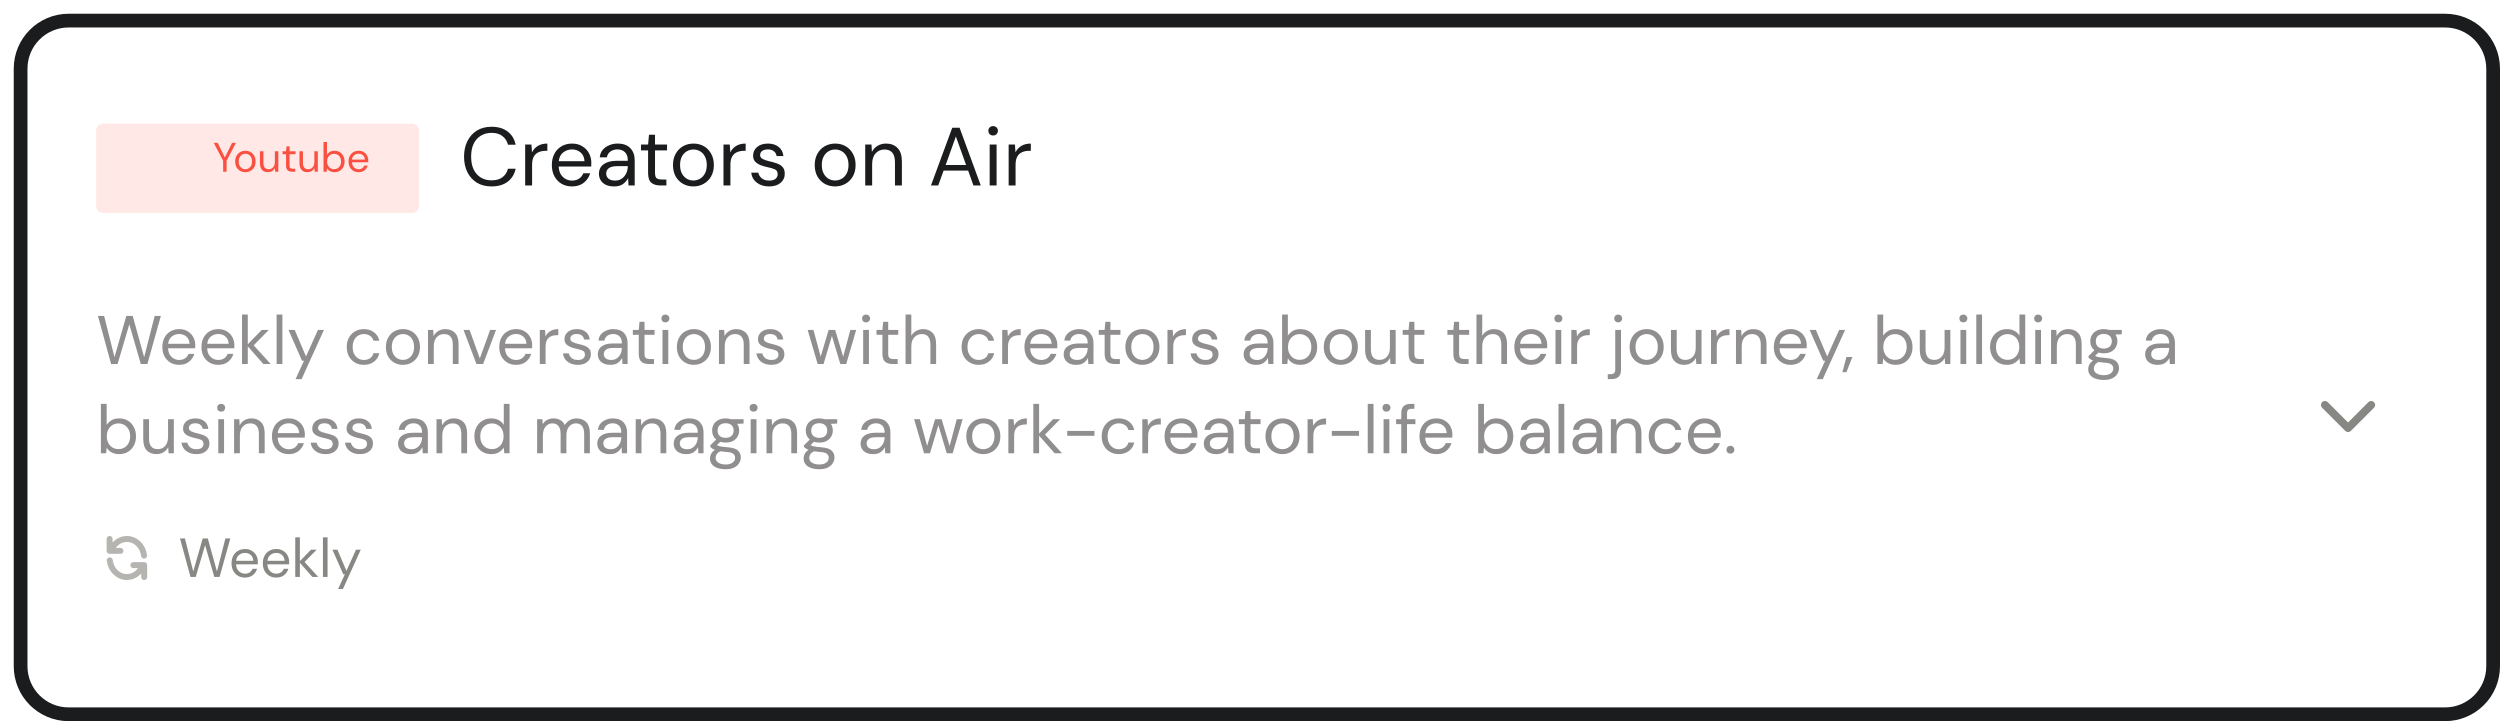 <svg width="364" height="105" viewBox="0 0 364 105" fill="none" xmlns="http://www.w3.org/2000/svg">
<g filter="url(#filter0_d_533_38)">
<path d="M0 8C0 3.582 3.582 0 8 0H354C358.418 0 362 3.582 362 8V95C362 99.418 358.418 103 354 103H8C3.582 103 0 99.418 0 95V8Z" fill="white"/>
<path d="M1 8C1 4.134 4.134 1 8 1H354C357.866 1 361 4.134 361 8V95C361 98.866 357.866 102 354 102H8C4.134 102 1 98.866 1 95V8Z" stroke="#1B1C1D" stroke-width="2"/>
</g>
<path d="M14 19C14 18.448 14.448 18 15 18H60C60.552 18 61 18.448 61 19V30C61 30.552 60.552 31 60 31H15C14.448 31 14 30.552 14 30V19Z" fill="#FFE8E5"/>
<path d="M15.957 78.473V80.205H16.14M20.976 80.897C20.821 79.531 19.761 78.473 18.476 78.473C17.419 78.473 16.514 79.189 16.14 80.205M16.14 80.205H17.532M20.995 84.015V82.283H20.812M20.812 82.283C20.438 83.298 19.533 84.015 18.476 84.015C17.192 84.015 16.132 82.957 15.977 81.59M20.812 82.283H19.421" stroke="#B5B4B0" stroke-width="0.866" stroke-linecap="round" stroke-linejoin="round"/>
<path d="M345.245 58.961L341.878 62.328L338.51 58.961" stroke="#878784" stroke-width="1.154" stroke-linecap="round" stroke-linejoin="round"/>
<path d="M32.488 25V23.404L31.12 20.8H31.69L32.74 22.924L33.79 20.8H34.354L32.992 23.404V25H32.488ZM35.723 25.072C35.443 25.072 35.191 25.008 34.967 24.88C34.743 24.752 34.565 24.572 34.433 24.34C34.305 24.104 34.241 23.828 34.241 23.512C34.241 23.196 34.307 22.922 34.439 22.69C34.571 22.454 34.749 22.272 34.973 22.144C35.201 22.016 35.455 21.952 35.735 21.952C36.015 21.952 36.267 22.016 36.491 22.144C36.715 22.272 36.891 22.454 37.019 22.69C37.151 22.922 37.217 23.196 37.217 23.512C37.217 23.828 37.151 24.104 37.019 24.34C36.887 24.572 36.707 24.752 36.479 24.88C36.255 25.008 36.003 25.072 35.723 25.072ZM35.723 24.64C35.895 24.64 36.055 24.598 36.203 24.514C36.351 24.43 36.471 24.304 36.563 24.136C36.655 23.968 36.701 23.76 36.701 23.512C36.701 23.264 36.655 23.056 36.563 22.888C36.475 22.72 36.357 22.594 36.209 22.51C36.061 22.426 35.903 22.384 35.735 22.384C35.563 22.384 35.403 22.426 35.255 22.51C35.107 22.594 34.987 22.72 34.895 22.888C34.803 23.056 34.757 23.264 34.757 23.512C34.757 23.76 34.803 23.968 34.895 24.136C34.987 24.304 35.105 24.43 35.249 24.514C35.397 24.598 35.555 24.64 35.723 24.64ZM39.004 25.072C38.652 25.072 38.372 24.966 38.164 24.754C37.956 24.538 37.852 24.208 37.852 23.764V22.024H38.356V23.71C38.356 24.33 38.61 24.64 39.118 24.64C39.378 24.64 39.592 24.548 39.76 24.364C39.932 24.176 40.018 23.91 40.018 23.566V22.024H40.522V25H40.066L40.03 24.466C39.938 24.654 39.8 24.802 39.616 24.91C39.436 25.018 39.232 25.072 39.004 25.072ZM42.528 25C42.255 25 42.041 24.934 41.886 24.802C41.73 24.67 41.651 24.432 41.651 24.088V22.45H41.136V22.024H41.651L41.718 21.31H42.156V22.024H43.032V22.45H42.156V24.088C42.156 24.276 42.194 24.404 42.27 24.472C42.346 24.536 42.48 24.568 42.672 24.568H42.983V25H42.528ZM44.758 25.072C44.406 25.072 44.126 24.966 43.918 24.754C43.71 24.538 43.606 24.208 43.606 23.764V22.024H44.11V23.71C44.11 24.33 44.364 24.64 44.872 24.64C45.132 24.64 45.346 24.548 45.514 24.364C45.686 24.176 45.772 23.91 45.772 23.566V22.024H46.276V25H45.82L45.784 24.466C45.692 24.654 45.554 24.802 45.37 24.91C45.19 25.018 44.986 25.072 44.758 25.072ZM48.695 25.072C48.451 25.072 48.233 25.022 48.041 24.922C47.853 24.822 47.709 24.682 47.609 24.502L47.561 25H47.105V20.68H47.609V22.516C47.705 22.372 47.841 22.242 48.017 22.126C48.197 22.01 48.425 21.952 48.701 21.952C48.997 21.952 49.255 22.02 49.475 22.156C49.695 22.292 49.865 22.478 49.985 22.714C50.109 22.95 50.171 23.218 50.171 23.518C50.171 23.818 50.109 24.086 49.985 24.322C49.865 24.554 49.693 24.738 49.469 24.874C49.249 25.006 48.991 25.072 48.695 25.072ZM48.641 24.634C48.841 24.634 49.017 24.588 49.169 24.496C49.321 24.4 49.441 24.268 49.529 24.1C49.617 23.932 49.661 23.736 49.661 23.512C49.661 23.288 49.617 23.092 49.529 22.924C49.441 22.756 49.321 22.626 49.169 22.534C49.017 22.438 48.841 22.39 48.641 22.39C48.441 22.39 48.265 22.438 48.113 22.534C47.961 22.626 47.841 22.756 47.753 22.924C47.665 23.092 47.621 23.288 47.621 23.512C47.621 23.736 47.665 23.932 47.753 24.1C47.841 24.268 47.961 24.4 48.113 24.496C48.265 24.588 48.441 24.634 48.641 24.634ZM52.211 25.072C51.927 25.072 51.675 25.008 51.455 24.88C51.235 24.748 51.061 24.566 50.933 24.334C50.809 24.102 50.747 23.828 50.747 23.512C50.747 23.2 50.809 22.928 50.933 22.696C51.057 22.46 51.229 22.278 51.449 22.15C51.673 22.018 51.931 21.952 52.223 21.952C52.511 21.952 52.759 22.018 52.967 22.15C53.179 22.278 53.341 22.448 53.453 22.66C53.565 22.872 53.621 23.1 53.621 23.344C53.621 23.388 53.619 23.432 53.615 23.476C53.615 23.52 53.615 23.57 53.615 23.626H51.245C51.257 23.854 51.309 24.044 51.401 24.196C51.497 24.344 51.615 24.456 51.755 24.532C51.899 24.608 52.051 24.646 52.211 24.646C52.419 24.646 52.593 24.598 52.733 24.502C52.873 24.406 52.975 24.276 53.039 24.112H53.537C53.457 24.388 53.303 24.618 53.075 24.802C52.851 24.982 52.563 25.072 52.211 25.072ZM52.211 22.378C51.971 22.378 51.757 22.452 51.569 22.6C51.385 22.744 51.279 22.956 51.251 23.236H53.123C53.111 22.968 53.019 22.758 52.847 22.606C52.675 22.454 52.463 22.378 52.211 22.378Z" fill="#FA5041"/>
<path d="M71.572 27.144C70.748 27.144 70.036 26.964 69.436 26.604C68.844 26.236 68.384 25.728 68.056 25.08C67.728 24.424 67.564 23.664 67.564 22.8C67.564 21.944 67.728 21.192 68.056 20.544C68.384 19.888 68.844 19.376 69.436 19.008C70.036 18.64 70.748 18.456 71.572 18.456C72.532 18.456 73.312 18.688 73.912 19.152C74.52 19.608 74.908 20.248 75.076 21.072H73.96C73.832 20.552 73.568 20.136 73.168 19.824C72.776 19.504 72.244 19.344 71.572 19.344C70.972 19.344 70.448 19.484 70 19.764C69.552 20.036 69.204 20.432 68.956 20.952C68.716 21.464 68.596 22.08 68.596 22.8C68.596 23.52 68.716 24.14 68.956 24.66C69.204 25.172 69.552 25.568 70 25.848C70.448 26.12 70.972 26.256 71.572 26.256C72.244 26.256 72.776 26.104 73.168 25.8C73.568 25.488 73.832 25.076 73.96 24.564H75.076C74.908 25.372 74.52 26.004 73.912 26.46C73.312 26.916 72.532 27.144 71.572 27.144ZM76.465 27V21.048H77.377L77.461 22.188C77.645 21.796 77.925 21.484 78.301 21.252C78.677 21.02 79.141 20.904 79.693 20.904V21.96H79.417C79.065 21.96 78.741 22.024 78.445 22.152C78.149 22.272 77.913 22.48 77.737 22.776C77.561 23.072 77.473 23.48 77.473 24V27H76.465ZM83.277 27.144C82.709 27.144 82.205 27.016 81.765 26.76C81.325 26.496 80.977 26.132 80.721 25.668C80.473 25.204 80.349 24.656 80.349 24.024C80.349 23.4 80.473 22.856 80.721 22.392C80.969 21.92 81.313 21.556 81.753 21.3C82.201 21.036 82.717 20.904 83.301 20.904C83.877 20.904 84.373 21.036 84.789 21.3C85.213 21.556 85.537 21.896 85.761 22.32C85.985 22.744 86.097 23.2 86.097 23.688C86.097 23.776 86.093 23.864 86.085 23.952C86.085 24.04 86.085 24.14 86.085 24.252H81.345C81.369 24.708 81.473 25.088 81.657 25.392C81.849 25.688 82.085 25.912 82.365 26.064C82.653 26.216 82.957 26.292 83.277 26.292C83.693 26.292 84.041 26.196 84.321 26.004C84.601 25.812 84.805 25.552 84.933 25.224H85.929C85.769 25.776 85.461 26.236 85.005 26.604C84.557 26.964 83.981 27.144 83.277 27.144ZM83.277 21.756C82.797 21.756 82.369 21.904 81.993 22.2C81.625 22.488 81.413 22.912 81.357 23.472H85.101C85.077 22.936 84.893 22.516 84.549 22.212C84.205 21.908 83.781 21.756 83.277 21.756ZM89.413 27.144C88.918 27.144 88.505 27.06 88.177 26.892C87.85 26.724 87.606 26.5 87.445 26.22C87.285 25.94 87.206 25.636 87.206 25.308C87.206 24.7 87.438 24.232 87.901 23.904C88.365 23.576 88.998 23.412 89.797 23.412H91.406V23.34C91.406 22.82 91.269 22.428 90.998 22.164C90.725 21.892 90.362 21.756 89.906 21.756C89.513 21.756 89.174 21.856 88.885 22.056C88.606 22.248 88.43 22.532 88.358 22.908H87.326C87.365 22.476 87.51 22.112 87.757 21.816C88.013 21.52 88.329 21.296 88.706 21.144C89.082 20.984 89.481 20.904 89.906 20.904C90.737 20.904 91.362 21.128 91.778 21.576C92.201 22.016 92.413 22.604 92.413 23.34V27H91.513L91.454 25.932C91.285 26.268 91.037 26.556 90.71 26.796C90.389 27.028 89.957 27.144 89.413 27.144ZM89.57 26.292C89.954 26.292 90.281 26.192 90.553 25.992C90.834 25.792 91.046 25.532 91.189 25.212C91.334 24.892 91.406 24.556 91.406 24.204V24.192H89.882C89.29 24.192 88.87 24.296 88.621 24.504C88.382 24.704 88.261 24.956 88.261 25.26C88.261 25.572 88.374 25.824 88.597 26.016C88.829 26.2 89.153 26.292 89.57 26.292ZM96.114 27C95.57 27 95.142 26.868 94.83 26.604C94.518 26.34 94.362 25.864 94.362 25.176V21.9H93.33V21.048H94.362L94.494 19.62H95.37V21.048H97.122V21.9H95.37V25.176C95.37 25.552 95.446 25.808 95.598 25.944C95.75 26.072 96.018 26.136 96.402 26.136H97.026V27H96.114ZM100.95 27.144C100.39 27.144 99.886 27.016 99.438 26.76C98.99 26.504 98.634 26.144 98.37 25.68C98.114 25.208 97.986 24.656 97.986 24.024C97.986 23.392 98.118 22.844 98.382 22.38C98.646 21.908 99.002 21.544 99.45 21.288C99.906 21.032 100.414 20.904 100.974 20.904C101.534 20.904 102.038 21.032 102.486 21.288C102.934 21.544 103.286 21.908 103.542 22.38C103.806 22.844 103.938 23.392 103.938 24.024C103.938 24.656 103.806 25.208 103.542 25.68C103.278 26.144 102.918 26.504 102.462 26.76C102.014 27.016 101.51 27.144 100.95 27.144ZM100.95 26.28C101.294 26.28 101.614 26.196 101.91 26.028C102.206 25.86 102.446 25.608 102.63 25.272C102.814 24.936 102.906 24.52 102.906 24.024C102.906 23.528 102.814 23.112 102.63 22.776C102.454 22.44 102.218 22.188 101.922 22.02C101.626 21.852 101.31 21.768 100.974 21.768C100.63 21.768 100.31 21.852 100.014 22.02C99.718 22.188 99.478 22.44 99.294 22.776C99.11 23.112 99.018 23.528 99.018 24.024C99.018 24.52 99.11 24.936 99.294 25.272C99.478 25.608 99.714 25.86 100.002 26.028C100.298 26.196 100.614 26.28 100.95 26.28ZM105.34 27V21.048H106.252L106.336 22.188C106.52 21.796 106.8 21.484 107.176 21.252C107.552 21.02 108.016 20.904 108.568 20.904V21.96H108.292C107.94 21.96 107.616 22.024 107.32 22.152C107.024 22.272 106.788 22.48 106.612 22.776C106.436 23.072 106.348 23.48 106.348 24V27H105.34ZM111.979 27.144C111.267 27.144 110.675 26.964 110.203 26.604C109.731 26.244 109.455 25.756 109.375 25.14H110.407C110.471 25.452 110.635 25.724 110.899 25.956C111.171 26.18 111.535 26.292 111.991 26.292C112.415 26.292 112.727 26.204 112.927 26.028C113.127 25.844 113.227 25.628 113.227 25.38C113.227 25.02 113.095 24.78 112.831 24.66C112.575 24.54 112.211 24.432 111.739 24.336C111.419 24.272 111.099 24.18 110.779 24.06C110.459 23.94 110.191 23.772 109.975 23.556C109.759 23.332 109.651 23.04 109.651 22.68C109.651 22.16 109.843 21.736 110.227 21.408C110.619 21.072 111.147 20.904 111.811 20.904C112.443 20.904 112.959 21.064 113.359 21.384C113.767 21.696 114.003 22.144 114.067 22.728H113.071C113.031 22.424 112.899 22.188 112.675 22.02C112.459 21.844 112.167 21.756 111.799 21.756C111.439 21.756 111.159 21.832 110.959 21.984C110.767 22.136 110.671 22.336 110.671 22.584C110.671 22.824 110.795 23.012 111.043 23.148C111.299 23.284 111.643 23.4 112.075 23.496C112.443 23.576 112.791 23.676 113.119 23.796C113.455 23.908 113.727 24.08 113.935 24.312C114.151 24.536 114.259 24.864 114.259 25.296C114.267 25.832 114.063 26.276 113.647 26.628C113.239 26.972 112.683 27.144 111.979 27.144ZM121.587 27.144C121.027 27.144 120.523 27.016 120.075 26.76C119.627 26.504 119.271 26.144 119.007 25.68C118.751 25.208 118.623 24.656 118.623 24.024C118.623 23.392 118.755 22.844 119.019 22.38C119.283 21.908 119.639 21.544 120.087 21.288C120.543 21.032 121.051 20.904 121.611 20.904C122.171 20.904 122.675 21.032 123.123 21.288C123.571 21.544 123.923 21.908 124.179 22.38C124.443 22.844 124.575 23.392 124.575 24.024C124.575 24.656 124.443 25.208 124.179 25.68C123.915 26.144 123.555 26.504 123.099 26.76C122.651 27.016 122.147 27.144 121.587 27.144ZM121.587 26.28C121.931 26.28 122.251 26.196 122.547 26.028C122.843 25.86 123.083 25.608 123.267 25.272C123.451 24.936 123.543 24.52 123.543 24.024C123.543 23.528 123.451 23.112 123.267 22.776C123.091 22.44 122.855 22.188 122.559 22.02C122.263 21.852 121.947 21.768 121.611 21.768C121.267 21.768 120.947 21.852 120.651 22.02C120.355 22.188 120.115 22.44 119.931 22.776C119.747 23.112 119.655 23.528 119.655 24.024C119.655 24.52 119.747 24.936 119.931 25.272C120.115 25.608 120.351 25.86 120.639 26.028C120.935 26.196 121.251 26.28 121.587 26.28ZM125.976 27V21.048H126.888L126.948 22.116C127.14 21.74 127.416 21.444 127.776 21.228C128.136 21.012 128.544 20.904 129 20.904C129.704 20.904 130.264 21.12 130.68 21.552C131.104 21.976 131.316 22.632 131.316 23.52V27H130.308V23.628C130.308 22.388 129.796 21.768 128.772 21.768C128.26 21.768 127.832 21.956 127.488 22.332C127.152 22.7 126.984 23.228 126.984 23.916V27H125.976ZM135.551 27L138.647 18.6H139.715L142.799 27H141.731L140.963 24.84H137.387L136.607 27H135.551ZM137.687 24.024H140.663L139.175 19.872L137.687 24.024ZM144.6 19.728C144.4 19.728 144.232 19.664 144.096 19.536C143.968 19.4 143.904 19.232 143.904 19.032C143.904 18.84 143.968 18.68 144.096 18.552C144.232 18.424 144.4 18.36 144.6 18.36C144.792 18.36 144.956 18.424 145.092 18.552C145.228 18.68 145.296 18.84 145.296 19.032C145.296 19.232 145.228 19.4 145.092 19.536C144.956 19.664 144.792 19.728 144.6 19.728ZM144.096 27V21.048H145.104V27H144.096ZM146.859 27V21.048H147.771L147.855 22.188C148.039 21.796 148.319 21.484 148.695 21.252C149.071 21.02 149.535 20.904 150.087 20.904V21.96H149.811C149.459 21.96 149.135 22.024 148.839 22.152C148.543 22.272 148.307 22.48 148.131 22.776C147.955 23.072 147.867 23.48 147.867 24V27H146.859Z" fill="#1B1C1D"/>
<path d="M16.18 53.01L14.26 46H15.16L16.67 52.01L18.39 46H19.32L20.99 52.01L22.52 46H23.42L21.46 53H20.5L18.83 47.22L17.12 53L16.18 53.01ZM26.08 53.12C25.607 53.12 25.187 53.013 24.82 52.8C24.453 52.58 24.163 52.277 23.95 51.89C23.744 51.503 23.64 51.047 23.64 50.52C23.64 50 23.744 49.547 23.95 49.16C24.157 48.767 24.444 48.463 24.81 48.25C25.183 48.03 25.613 47.92 26.1 47.92C26.58 47.92 26.994 48.03 27.34 48.25C27.694 48.463 27.963 48.747 28.15 49.1C28.337 49.453 28.43 49.833 28.43 50.24C28.43 50.313 28.427 50.387 28.42 50.46C28.42 50.533 28.42 50.617 28.42 50.71H24.47C24.49 51.09 24.577 51.407 24.73 51.66C24.89 51.907 25.087 52.093 25.32 52.22C25.56 52.347 25.814 52.41 26.08 52.41C26.427 52.41 26.717 52.33 26.95 52.17C27.183 52.01 27.354 51.793 27.46 51.52H28.29C28.157 51.98 27.9 52.363 27.52 52.67C27.147 52.97 26.667 53.12 26.08 53.12ZM26.08 48.63C25.68 48.63 25.323 48.753 25.01 49C24.703 49.24 24.527 49.593 24.48 50.06H27.6C27.58 49.613 27.427 49.263 27.14 49.01C26.854 48.757 26.5 48.63 26.08 48.63ZM31.773 53.12C31.3 53.12 30.88 53.013 30.514 52.8C30.147 52.58 29.857 52.277 29.643 51.89C29.437 51.503 29.334 51.047 29.334 50.52C29.334 50 29.437 49.547 29.643 49.16C29.85 48.767 30.137 48.463 30.503 48.25C30.877 48.03 31.307 47.92 31.794 47.92C32.273 47.92 32.687 48.03 33.033 48.25C33.387 48.463 33.657 48.747 33.843 49.1C34.03 49.453 34.123 49.833 34.123 50.24C34.123 50.313 34.12 50.387 34.114 50.46C34.114 50.533 34.114 50.617 34.114 50.71H30.163C30.183 51.09 30.27 51.407 30.424 51.66C30.584 51.907 30.78 52.093 31.014 52.22C31.253 52.347 31.507 52.41 31.773 52.41C32.12 52.41 32.41 52.33 32.644 52.17C32.877 52.01 33.047 51.793 33.154 51.52H33.983C33.85 51.98 33.593 52.363 33.214 52.67C32.84 52.97 32.36 53.12 31.773 53.12ZM31.773 48.63C31.373 48.63 31.017 48.753 30.703 49C30.397 49.24 30.22 49.593 30.174 50.06H33.294C33.273 49.613 33.12 49.263 32.834 49.01C32.547 48.757 32.194 48.63 31.773 48.63ZM35.237 53V45.8H36.077V50.13L38.107 48.04H39.137L36.937 50.28L39.417 53H38.347L36.077 50.43V53H35.237ZM40.276 53V45.8H41.116V53H40.276ZM43.033 55.2L44.263 52.52H43.973L42.003 48.04H42.913L44.553 51.9L46.293 48.04H47.163L43.913 55.2H43.033ZM52.976 53.12C52.502 53.12 52.076 53.013 51.696 52.8C51.322 52.58 51.026 52.277 50.806 51.89C50.593 51.497 50.486 51.04 50.486 50.52C50.486 50 50.593 49.547 50.806 49.16C51.026 48.767 51.322 48.463 51.696 48.25C52.076 48.03 52.502 47.92 52.976 47.92C53.562 47.92 54.056 48.073 54.456 48.38C54.862 48.687 55.119 49.097 55.226 49.61H54.366C54.299 49.303 54.136 49.067 53.876 48.9C53.616 48.727 53.312 48.64 52.966 48.64C52.686 48.64 52.422 48.71 52.176 48.85C51.929 48.99 51.729 49.2 51.576 49.48C51.422 49.76 51.346 50.107 51.346 50.52C51.346 50.933 51.422 51.28 51.576 51.56C51.729 51.84 51.929 52.053 52.176 52.2C52.422 52.34 52.686 52.41 52.966 52.41C53.312 52.41 53.616 52.327 53.876 52.16C54.136 51.987 54.299 51.743 54.366 51.43H55.226C55.126 51.93 54.873 52.337 54.466 52.65C54.059 52.963 53.562 53.12 52.976 53.12ZM58.659 53.12C58.192 53.12 57.772 53.013 57.399 52.8C57.026 52.587 56.729 52.287 56.509 51.9C56.296 51.507 56.189 51.047 56.189 50.52C56.189 49.993 56.299 49.537 56.519 49.15C56.739 48.757 57.036 48.453 57.409 48.24C57.789 48.027 58.212 47.92 58.679 47.92C59.146 47.92 59.566 48.027 59.939 48.24C60.312 48.453 60.606 48.757 60.819 49.15C61.039 49.537 61.149 49.993 61.149 50.52C61.149 51.047 61.039 51.507 60.819 51.9C60.599 52.287 60.299 52.587 59.919 52.8C59.546 53.013 59.126 53.12 58.659 53.12ZM58.659 52.4C58.946 52.4 59.212 52.33 59.459 52.19C59.706 52.05 59.906 51.84 60.059 51.56C60.212 51.28 60.289 50.933 60.289 50.52C60.289 50.107 60.212 49.76 60.059 49.48C59.912 49.2 59.716 48.99 59.469 48.85C59.222 48.71 58.959 48.64 58.679 48.64C58.392 48.64 58.126 48.71 57.879 48.85C57.632 48.99 57.432 49.2 57.279 49.48C57.126 49.76 57.049 50.107 57.049 50.52C57.049 50.933 57.126 51.28 57.279 51.56C57.432 51.84 57.629 52.05 57.869 52.19C58.116 52.33 58.379 52.4 58.659 52.4ZM62.317 53V48.04H63.077L63.127 48.93C63.287 48.617 63.517 48.37 63.817 48.19C64.117 48.01 64.457 47.92 64.837 47.92C65.424 47.92 65.89 48.1 66.237 48.46C66.59 48.813 66.767 49.36 66.767 50.1V53H65.927V50.19C65.927 49.157 65.5 48.64 64.647 48.64C64.22 48.64 63.864 48.797 63.577 49.11C63.297 49.417 63.157 49.857 63.157 50.43V53H62.317ZM69.372 53L67.492 48.04H68.372L69.862 52.19L71.362 48.04H72.222L70.342 53H69.372ZM75.133 53.12C74.66 53.12 74.24 53.013 73.873 52.8C73.506 52.58 73.216 52.277 73.003 51.89C72.796 51.503 72.693 51.047 72.693 50.52C72.693 50 72.796 49.547 73.003 49.16C73.21 48.767 73.496 48.463 73.863 48.25C74.236 48.03 74.666 47.92 75.153 47.92C75.633 47.92 76.046 48.03 76.393 48.25C76.746 48.463 77.016 48.747 77.203 49.1C77.39 49.453 77.483 49.833 77.483 50.24C77.483 50.313 77.48 50.387 77.473 50.46C77.473 50.533 77.473 50.617 77.473 50.71H73.523C73.543 51.09 73.63 51.407 73.783 51.66C73.943 51.907 74.14 52.093 74.373 52.22C74.613 52.347 74.866 52.41 75.133 52.41C75.48 52.41 75.77 52.33 76.003 52.17C76.236 52.01 76.406 51.793 76.513 51.52H77.343C77.21 51.98 76.953 52.363 76.573 52.67C76.2 52.97 75.72 53.12 75.133 53.12ZM75.133 48.63C74.733 48.63 74.376 48.753 74.063 49C73.756 49.24 73.58 49.593 73.533 50.06H76.653C76.633 49.613 76.48 49.263 76.193 49.01C75.906 48.757 75.553 48.63 75.133 48.63ZM78.596 53V48.04H79.356L79.426 48.99C79.58 48.663 79.813 48.403 80.126 48.21C80.44 48.017 80.826 47.92 81.286 47.92V48.8H81.056C80.763 48.8 80.493 48.853 80.246 48.96C80 49.06 79.803 49.233 79.656 49.48C79.51 49.727 79.436 50.067 79.436 50.5V53H78.596ZM84.129 53.12C83.536 53.12 83.042 52.97 82.649 52.67C82.256 52.37 82.026 51.963 81.959 51.45H82.819C82.872 51.71 83.009 51.937 83.229 52.13C83.456 52.317 83.759 52.41 84.139 52.41C84.492 52.41 84.752 52.337 84.919 52.19C85.086 52.037 85.169 51.857 85.169 51.65C85.169 51.35 85.059 51.15 84.839 51.05C84.626 50.95 84.322 50.86 83.929 50.78C83.662 50.727 83.396 50.65 83.129 50.55C82.862 50.45 82.639 50.31 82.459 50.13C82.279 49.943 82.189 49.7 82.189 49.4C82.189 48.967 82.349 48.613 82.669 48.34C82.996 48.06 83.436 47.92 83.989 47.92C84.516 47.92 84.946 48.053 85.279 48.32C85.619 48.58 85.816 48.953 85.869 49.44H85.039C85.006 49.187 84.896 48.99 84.709 48.85C84.529 48.703 84.286 48.63 83.979 48.63C83.679 48.63 83.446 48.693 83.279 48.82C83.119 48.947 83.039 49.113 83.039 49.32C83.039 49.52 83.142 49.677 83.349 49.79C83.562 49.903 83.849 50 84.209 50.08C84.516 50.147 84.806 50.23 85.079 50.33C85.359 50.423 85.586 50.567 85.759 50.76C85.939 50.947 86.029 51.22 86.029 51.58C86.036 52.027 85.866 52.397 85.519 52.69C85.179 52.977 84.716 53.12 84.129 53.12ZM88.879 53.12C88.466 53.12 88.122 53.05 87.849 52.91C87.576 52.77 87.372 52.583 87.239 52.35C87.106 52.117 87.039 51.863 87.039 51.59C87.039 51.083 87.232 50.693 87.619 50.42C88.006 50.147 88.532 50.01 89.199 50.01H90.539V49.95C90.539 49.517 90.426 49.19 90.199 48.97C89.972 48.743 89.669 48.63 89.289 48.63C88.962 48.63 88.679 48.713 88.439 48.88C88.206 49.04 88.059 49.277 87.999 49.59H87.139C87.172 49.23 87.292 48.927 87.499 48.68C87.712 48.433 87.976 48.247 88.289 48.12C88.602 47.987 88.936 47.92 89.289 47.92C89.982 47.92 90.502 48.107 90.849 48.48C91.202 48.847 91.379 49.337 91.379 49.95V53H90.629L90.579 52.11C90.439 52.39 90.232 52.63 89.959 52.83C89.692 53.023 89.332 53.12 88.879 53.12ZM89.009 52.41C89.329 52.41 89.602 52.327 89.829 52.16C90.062 51.993 90.239 51.777 90.359 51.51C90.479 51.243 90.539 50.963 90.539 50.67V50.66H89.269C88.776 50.66 88.426 50.747 88.219 50.92C88.019 51.087 87.919 51.297 87.919 51.55C87.919 51.81 88.012 52.02 88.199 52.18C88.392 52.333 88.662 52.41 89.009 52.41ZM94.463 53C94.009 53 93.653 52.89 93.392 52.67C93.132 52.45 93.002 52.053 93.002 51.48V48.75H92.142V48.04H93.002L93.112 46.85H93.843V48.04H95.302V48.75H93.843V51.48C93.843 51.793 93.906 52.007 94.032 52.12C94.159 52.227 94.382 52.28 94.703 52.28H95.222V53H94.463ZM96.88 46.94C96.713 46.94 96.573 46.887 96.46 46.78C96.353 46.667 96.3 46.527 96.3 46.36C96.3 46.2 96.353 46.067 96.46 45.96C96.573 45.853 96.713 45.8 96.88 45.8C97.04 45.8 97.176 45.853 97.29 45.96C97.403 46.067 97.46 46.2 97.46 46.36C97.46 46.527 97.403 46.667 97.29 46.78C97.176 46.887 97.04 46.94 96.88 46.94ZM96.46 53V48.04H97.3V53H96.46ZM101.022 53.12C100.556 53.12 100.136 53.013 99.762 52.8C99.389 52.587 99.092 52.287 98.872 51.9C98.659 51.507 98.552 51.047 98.552 50.52C98.552 49.993 98.662 49.537 98.882 49.15C99.102 48.757 99.399 48.453 99.772 48.24C100.152 48.027 100.576 47.92 101.042 47.92C101.509 47.92 101.929 48.027 102.302 48.24C102.676 48.453 102.969 48.757 103.182 49.15C103.402 49.537 103.512 49.993 103.512 50.52C103.512 51.047 103.402 51.507 103.182 51.9C102.962 52.287 102.662 52.587 102.282 52.8C101.909 53.013 101.489 53.12 101.022 53.12ZM101.022 52.4C101.309 52.4 101.576 52.33 101.822 52.19C102.069 52.05 102.269 51.84 102.422 51.56C102.576 51.28 102.652 50.933 102.652 50.52C102.652 50.107 102.576 49.76 102.422 49.48C102.276 49.2 102.079 48.99 101.832 48.85C101.586 48.71 101.322 48.64 101.042 48.64C100.756 48.64 100.489 48.71 100.242 48.85C99.996 48.99 99.796 49.2 99.642 49.48C99.489 49.76 99.412 50.107 99.412 50.52C99.412 50.933 99.489 51.28 99.642 51.56C99.796 51.84 99.992 52.05 100.232 52.19C100.479 52.33 100.742 52.4 101.022 52.4ZM104.68 53V48.04H105.44L105.49 48.93C105.65 48.617 105.88 48.37 106.18 48.19C106.48 48.01 106.82 47.92 107.2 47.92C107.787 47.92 108.254 48.1 108.6 48.46C108.954 48.813 109.13 49.36 109.13 50.1V53H108.29V50.19C108.29 49.157 107.864 48.64 107.01 48.64C106.584 48.64 106.227 48.797 105.94 49.11C105.66 49.417 105.52 49.857 105.52 50.43V53H104.68ZM112.303 53.12C111.71 53.12 111.216 52.97 110.823 52.67C110.43 52.37 110.2 51.963 110.133 51.45H110.993C111.046 51.71 111.183 51.937 111.403 52.13C111.63 52.317 111.933 52.41 112.313 52.41C112.666 52.41 112.926 52.337 113.093 52.19C113.26 52.037 113.343 51.857 113.343 51.65C113.343 51.35 113.233 51.15 113.013 51.05C112.8 50.95 112.496 50.86 112.103 50.78C111.836 50.727 111.57 50.65 111.303 50.55C111.036 50.45 110.813 50.31 110.633 50.13C110.453 49.943 110.363 49.7 110.363 49.4C110.363 48.967 110.523 48.613 110.843 48.34C111.17 48.06 111.61 47.92 112.163 47.92C112.69 47.92 113.12 48.053 113.453 48.32C113.793 48.58 113.99 48.953 114.043 49.44H113.213C113.18 49.187 113.07 48.99 112.883 48.85C112.703 48.703 112.46 48.63 112.153 48.63C111.853 48.63 111.62 48.693 111.453 48.82C111.293 48.947 111.213 49.113 111.213 49.32C111.213 49.52 111.316 49.677 111.523 49.79C111.736 49.903 112.023 50 112.383 50.08C112.69 50.147 112.98 50.23 113.253 50.33C113.533 50.423 113.76 50.567 113.933 50.76C114.113 50.947 114.203 51.22 114.203 51.58C114.21 52.027 114.04 52.397 113.693 52.69C113.353 52.977 112.89 53.12 112.303 53.12ZM119.049 53L117.599 48.04H118.439L119.489 51.93L120.649 48.04H121.599L122.769 51.93L123.809 48.04H124.659L123.209 53H122.349L121.129 48.91L119.909 53H119.049ZM126.098 46.94C125.932 46.94 125.792 46.887 125.678 46.78C125.572 46.667 125.518 46.527 125.518 46.36C125.518 46.2 125.572 46.067 125.678 45.96C125.792 45.853 125.932 45.8 126.098 45.8C126.258 45.8 126.395 45.853 126.508 45.96C126.622 46.067 126.678 46.2 126.678 46.36C126.678 46.527 126.622 46.667 126.508 46.78C126.395 46.887 126.258 46.94 126.098 46.94ZM125.678 53V48.04H126.518V53H125.678ZM129.941 53C129.488 53 129.131 52.89 128.871 52.67C128.611 52.45 128.481 52.053 128.481 51.48V48.75H127.621V48.04H128.481L128.591 46.85H129.321V48.04H130.781V48.75H129.321V51.48C129.321 51.793 129.384 52.007 129.511 52.12C129.638 52.227 129.861 52.28 130.181 52.28H130.701V53H129.941ZM131.848 53V45.8H132.688V48.89C132.855 48.583 133.092 48.347 133.398 48.18C133.705 48.007 134.038 47.92 134.398 47.92C134.972 47.92 135.432 48.1 135.778 48.46C136.125 48.813 136.298 49.36 136.298 50.1V53H135.468V50.19C135.468 49.157 135.052 48.64 134.218 48.64C133.785 48.64 133.422 48.797 133.128 49.11C132.835 49.417 132.688 49.857 132.688 50.43V53H131.848ZM142.497 53.12C142.024 53.12 141.597 53.013 141.217 52.8C140.844 52.58 140.547 52.277 140.327 51.89C140.114 51.497 140.007 51.04 140.007 50.52C140.007 50 140.114 49.547 140.327 49.16C140.547 48.767 140.844 48.463 141.217 48.25C141.597 48.03 142.024 47.92 142.497 47.92C143.084 47.92 143.577 48.073 143.977 48.38C144.384 48.687 144.641 49.097 144.747 49.61H143.887C143.821 49.303 143.657 49.067 143.397 48.9C143.137 48.727 142.834 48.64 142.487 48.64C142.207 48.64 141.944 48.71 141.697 48.85C141.451 48.99 141.251 49.2 141.097 49.48C140.944 49.76 140.867 50.107 140.867 50.52C140.867 50.933 140.944 51.28 141.097 51.56C141.251 51.84 141.451 52.053 141.697 52.2C141.944 52.34 142.207 52.41 142.487 52.41C142.834 52.41 143.137 52.327 143.397 52.16C143.657 51.987 143.821 51.743 143.887 51.43H144.747C144.647 51.93 144.394 52.337 143.987 52.65C143.581 52.963 143.084 53.12 142.497 53.12ZM145.92 53V48.04H146.68L146.75 48.99C146.904 48.663 147.137 48.403 147.45 48.21C147.764 48.017 148.15 47.92 148.61 47.92V48.8H148.38C148.087 48.8 147.817 48.853 147.57 48.96C147.324 49.06 147.127 49.233 146.98 49.48C146.834 49.727 146.76 50.067 146.76 50.5V53H145.92ZM151.598 53.12C151.124 53.12 150.704 53.013 150.338 52.8C149.971 52.58 149.681 52.277 149.468 51.89C149.261 51.503 149.158 51.047 149.158 50.52C149.158 50 149.261 49.547 149.468 49.16C149.674 48.767 149.961 48.463 150.328 48.25C150.701 48.03 151.131 47.92 151.618 47.92C152.098 47.92 152.511 48.03 152.858 48.25C153.211 48.463 153.481 48.747 153.668 49.1C153.854 49.453 153.948 49.833 153.948 50.24C153.948 50.313 153.944 50.387 153.938 50.46C153.938 50.533 153.938 50.617 153.938 50.71H149.988C150.008 51.09 150.094 51.407 150.248 51.66C150.408 51.907 150.604 52.093 150.838 52.22C151.078 52.347 151.331 52.41 151.598 52.41C151.944 52.41 152.234 52.33 152.468 52.17C152.701 52.01 152.871 51.793 152.978 51.52H153.808C153.674 51.98 153.418 52.363 153.038 52.67C152.664 52.97 152.184 53.12 151.598 53.12ZM151.598 48.63C151.198 48.63 150.841 48.753 150.528 49C150.221 49.24 150.044 49.593 149.998 50.06H153.118C153.098 49.613 152.944 49.263 152.658 49.01C152.371 48.757 152.018 48.63 151.598 48.63ZM156.711 53.12C156.298 53.12 155.954 53.05 155.681 52.91C155.408 52.77 155.204 52.583 155.071 52.35C154.938 52.117 154.871 51.863 154.871 51.59C154.871 51.083 155.064 50.693 155.451 50.42C155.838 50.147 156.364 50.01 157.031 50.01H158.371V49.95C158.371 49.517 158.258 49.19 158.031 48.97C157.804 48.743 157.501 48.63 157.121 48.63C156.794 48.63 156.511 48.713 156.271 48.88C156.038 49.04 155.891 49.277 155.831 49.59H154.971C155.004 49.23 155.124 48.927 155.331 48.68C155.544 48.433 155.808 48.247 156.121 48.12C156.434 47.987 156.768 47.92 157.121 47.92C157.814 47.92 158.334 48.107 158.681 48.48C159.034 48.847 159.211 49.337 159.211 49.95V53H158.461L158.411 52.11C158.271 52.39 158.064 52.63 157.791 52.83C157.524 53.023 157.164 53.12 156.711 53.12ZM156.841 52.41C157.161 52.41 157.434 52.327 157.661 52.16C157.894 51.993 158.071 51.777 158.191 51.51C158.311 51.243 158.371 50.963 158.371 50.67V50.66H157.101C156.608 50.66 156.258 50.747 156.051 50.92C155.851 51.087 155.751 51.297 155.751 51.55C155.751 51.81 155.844 52.02 156.031 52.18C156.224 52.333 156.494 52.41 156.841 52.41ZM162.295 53C161.841 53 161.485 52.89 161.225 52.67C160.965 52.45 160.835 52.053 160.835 51.48V48.75H159.975V48.04H160.835L160.945 46.85H161.675V48.04H163.135V48.75H161.675V51.48C161.675 51.793 161.738 52.007 161.865 52.12C161.991 52.227 162.215 52.28 162.535 52.28H163.055V53H162.295ZM166.325 53.12C165.858 53.12 165.438 53.013 165.065 52.8C164.692 52.587 164.395 52.287 164.175 51.9C163.962 51.507 163.855 51.047 163.855 50.52C163.855 49.993 163.965 49.537 164.185 49.15C164.405 48.757 164.702 48.453 165.075 48.24C165.455 48.027 165.878 47.92 166.345 47.92C166.812 47.92 167.232 48.027 167.605 48.24C167.978 48.453 168.272 48.757 168.485 49.15C168.705 49.537 168.815 49.993 168.815 50.52C168.815 51.047 168.705 51.507 168.485 51.9C168.265 52.287 167.965 52.587 167.585 52.8C167.212 53.013 166.792 53.12 166.325 53.12ZM166.325 52.4C166.612 52.4 166.878 52.33 167.125 52.19C167.372 52.05 167.572 51.84 167.725 51.56C167.878 51.28 167.955 50.933 167.955 50.52C167.955 50.107 167.878 49.76 167.725 49.48C167.578 49.2 167.382 48.99 167.135 48.85C166.888 48.71 166.625 48.64 166.345 48.64C166.058 48.64 165.792 48.71 165.545 48.85C165.298 48.99 165.098 49.2 164.945 49.48C164.792 49.76 164.715 50.107 164.715 50.52C164.715 50.933 164.792 51.28 164.945 51.56C165.098 51.84 165.295 52.05 165.535 52.19C165.782 52.33 166.045 52.4 166.325 52.4ZM169.983 53V48.04H170.743L170.813 48.99C170.966 48.663 171.2 48.403 171.513 48.21C171.826 48.017 172.213 47.92 172.673 47.92V48.8H172.443C172.15 48.8 171.88 48.853 171.633 48.96C171.386 49.06 171.19 49.233 171.043 49.48C170.896 49.727 170.823 50.067 170.823 50.5V53H169.983ZM175.516 53.12C174.922 53.12 174.429 52.97 174.036 52.67C173.642 52.37 173.412 51.963 173.346 51.45H174.206C174.259 51.71 174.396 51.937 174.616 52.13C174.842 52.317 175.146 52.41 175.526 52.41C175.879 52.41 176.139 52.337 176.306 52.19C176.472 52.037 176.556 51.857 176.556 51.65C176.556 51.35 176.446 51.15 176.226 51.05C176.012 50.95 175.709 50.86 175.316 50.78C175.049 50.727 174.782 50.65 174.516 50.55C174.249 50.45 174.026 50.31 173.846 50.13C173.666 49.943 173.576 49.7 173.576 49.4C173.576 48.967 173.736 48.613 174.056 48.34C174.382 48.06 174.822 47.92 175.376 47.92C175.902 47.92 176.332 48.053 176.666 48.32C177.006 48.58 177.202 48.953 177.256 49.44H176.426C176.392 49.187 176.282 48.99 176.096 48.85C175.916 48.703 175.672 48.63 175.366 48.63C175.066 48.63 174.832 48.693 174.666 48.82C174.506 48.947 174.426 49.113 174.426 49.32C174.426 49.52 174.529 49.677 174.736 49.79C174.949 49.903 175.236 50 175.596 50.08C175.902 50.147 176.192 50.23 176.466 50.33C176.746 50.423 176.972 50.567 177.146 50.76C177.326 50.947 177.416 51.22 177.416 51.58C177.422 52.027 177.252 52.397 176.906 52.69C176.566 52.977 176.102 53.12 175.516 53.12ZM182.912 53.12C182.499 53.12 182.156 53.05 181.882 52.91C181.609 52.77 181.406 52.583 181.272 52.35C181.139 52.117 181.072 51.863 181.072 51.59C181.072 51.083 181.266 50.693 181.652 50.42C182.039 50.147 182.566 50.01 183.232 50.01H184.572V49.95C184.572 49.517 184.459 49.19 184.232 48.97C184.006 48.743 183.702 48.63 183.322 48.63C182.996 48.63 182.712 48.713 182.472 48.88C182.239 49.04 182.092 49.277 182.032 49.59H181.172C181.206 49.23 181.326 48.927 181.532 48.68C181.746 48.433 182.009 48.247 182.322 48.12C182.636 47.987 182.969 47.92 183.322 47.92C184.016 47.92 184.536 48.107 184.882 48.48C185.236 48.847 185.412 49.337 185.412 49.95V53H184.662L184.612 52.11C184.472 52.39 184.266 52.63 183.992 52.83C183.726 53.023 183.366 53.12 182.912 53.12ZM183.042 52.41C183.362 52.41 183.636 52.327 183.862 52.16C184.096 51.993 184.272 51.777 184.392 51.51C184.512 51.243 184.572 50.963 184.572 50.67V50.66H183.302C182.809 50.66 182.459 50.747 182.252 50.92C182.052 51.087 181.952 51.297 181.952 51.55C181.952 51.81 182.046 52.02 182.232 52.18C182.426 52.333 182.696 52.41 183.042 52.41ZM189.322 53.12C188.916 53.12 188.552 53.037 188.232 52.87C187.919 52.703 187.679 52.47 187.512 52.17L187.432 53H186.672V45.8H187.512V48.86C187.672 48.62 187.899 48.403 188.192 48.21C188.492 48.017 188.872 47.92 189.332 47.92C189.826 47.92 190.256 48.033 190.622 48.26C190.989 48.487 191.272 48.797 191.472 49.19C191.679 49.583 191.782 50.03 191.782 50.53C191.782 51.03 191.679 51.477 191.472 51.87C191.272 52.257 190.986 52.563 190.612 52.79C190.246 53.01 189.816 53.12 189.322 53.12ZM189.232 52.39C189.566 52.39 189.859 52.313 190.112 52.16C190.366 52 190.566 51.78 190.712 51.5C190.859 51.22 190.932 50.893 190.932 50.52C190.932 50.147 190.859 49.82 190.712 49.54C190.566 49.26 190.366 49.043 190.112 48.89C189.859 48.73 189.566 48.65 189.232 48.65C188.899 48.65 188.606 48.73 188.352 48.89C188.099 49.043 187.899 49.26 187.752 49.54C187.606 49.82 187.532 50.147 187.532 50.52C187.532 50.893 187.606 51.22 187.752 51.5C187.899 51.78 188.099 52 188.352 52.16C188.606 52.313 188.899 52.39 189.232 52.39ZM195.212 53.12C194.745 53.12 194.325 53.013 193.952 52.8C193.578 52.587 193.282 52.287 193.062 51.9C192.848 51.507 192.742 51.047 192.742 50.52C192.742 49.993 192.852 49.537 193.072 49.15C193.292 48.757 193.588 48.453 193.962 48.24C194.342 48.027 194.765 47.92 195.232 47.92C195.698 47.92 196.118 48.027 196.492 48.24C196.865 48.453 197.158 48.757 197.372 49.15C197.592 49.537 197.702 49.993 197.702 50.52C197.702 51.047 197.592 51.507 197.372 51.9C197.152 52.287 196.852 52.587 196.472 52.8C196.098 53.013 195.678 53.12 195.212 53.12ZM195.212 52.4C195.498 52.4 195.765 52.33 196.012 52.19C196.258 52.05 196.458 51.84 196.612 51.56C196.765 51.28 196.842 50.933 196.842 50.52C196.842 50.107 196.765 49.76 196.612 49.48C196.465 49.2 196.268 48.99 196.022 48.85C195.775 48.71 195.512 48.64 195.232 48.64C194.945 48.64 194.678 48.71 194.432 48.85C194.185 48.99 193.985 49.2 193.832 49.48C193.678 49.76 193.602 50.107 193.602 50.52C193.602 50.933 193.678 51.28 193.832 51.56C193.985 51.84 194.182 52.05 194.422 52.19C194.668 52.33 194.932 52.4 195.212 52.4ZM200.68 53.12C200.093 53.12 199.626 52.943 199.28 52.59C198.933 52.23 198.76 51.68 198.76 50.94V48.04H199.6V50.85C199.6 51.883 200.023 52.4 200.87 52.4C201.303 52.4 201.66 52.247 201.94 51.94C202.226 51.627 202.37 51.183 202.37 50.61V48.04H203.21V53H202.45L202.39 52.11C202.236 52.423 202.006 52.67 201.7 52.85C201.4 53.03 201.06 53.12 200.68 53.12ZM206.552 53C206.099 53 205.742 52.89 205.482 52.67C205.222 52.45 205.092 52.053 205.092 51.48V48.75H204.232V48.04H205.092L205.202 46.85H205.932V48.04H207.392V48.75H205.932V51.48C205.932 51.793 205.996 52.007 206.122 52.12C206.249 52.227 206.472 52.28 206.792 52.28H207.312V53H206.552ZM213.066 53C212.613 53 212.256 52.89 211.996 52.67C211.736 52.45 211.606 52.053 211.606 51.48V48.75H210.746V48.04H211.606L211.716 46.85H212.446V48.04H213.906V48.75H212.446V51.48C212.446 51.793 212.509 52.007 212.636 52.12C212.763 52.227 212.986 52.28 213.306 52.28H213.826V53H213.066ZM214.973 53V45.8H215.813V48.89C215.98 48.583 216.217 48.347 216.523 48.18C216.83 48.007 217.163 47.92 217.523 47.92C218.097 47.92 218.557 48.1 218.903 48.46C219.25 48.813 219.423 49.36 219.423 50.1V53H218.593V50.19C218.593 49.157 218.177 48.64 217.343 48.64C216.91 48.64 216.547 48.797 216.253 49.11C215.96 49.417 215.813 49.857 215.813 50.43V53H214.973ZM222.926 53.12C222.453 53.12 222.033 53.013 221.666 52.8C221.299 52.58 221.009 52.277 220.796 51.89C220.589 51.503 220.486 51.047 220.486 50.52C220.486 50 220.589 49.547 220.796 49.16C221.003 48.767 221.289 48.463 221.656 48.25C222.029 48.03 222.459 47.92 222.946 47.92C223.426 47.92 223.839 48.03 224.186 48.25C224.539 48.463 224.809 48.747 224.996 49.1C225.183 49.453 225.276 49.833 225.276 50.24C225.276 50.313 225.273 50.387 225.266 50.46C225.266 50.533 225.266 50.617 225.266 50.71H221.316C221.336 51.09 221.423 51.407 221.576 51.66C221.736 51.907 221.933 52.093 222.166 52.22C222.406 52.347 222.659 52.41 222.926 52.41C223.273 52.41 223.563 52.33 223.796 52.17C224.029 52.01 224.199 51.793 224.306 51.52H225.136C225.003 51.98 224.746 52.363 224.366 52.67C223.993 52.97 223.513 53.12 222.926 53.12ZM222.926 48.63C222.526 48.63 222.169 48.753 221.856 49C221.549 49.24 221.373 49.593 221.326 50.06H224.446C224.426 49.613 224.273 49.263 223.986 49.01C223.699 48.757 223.346 48.63 222.926 48.63ZM226.899 46.94C226.733 46.94 226.593 46.887 226.479 46.78C226.373 46.667 226.319 46.527 226.319 46.36C226.319 46.2 226.373 46.067 226.479 45.96C226.593 45.853 226.733 45.8 226.899 45.8C227.059 45.8 227.196 45.853 227.309 45.96C227.423 46.067 227.479 46.2 227.479 46.36C227.479 46.527 227.423 46.667 227.309 46.78C227.196 46.887 227.059 46.94 226.899 46.94ZM226.479 53V48.04H227.319V53H226.479ZM228.782 53V48.04H229.542L229.612 48.99C229.765 48.663 229.998 48.403 230.312 48.21C230.625 48.017 231.012 47.92 231.472 47.92V48.8H231.242C230.948 48.8 230.678 48.853 230.432 48.96C230.185 49.06 229.988 49.233 229.842 49.48C229.695 49.727 229.622 50.067 229.622 50.5V53H228.782ZM235.611 46.94C235.451 46.94 235.314 46.887 235.201 46.78C235.088 46.667 235.031 46.527 235.031 46.36C235.031 46.2 235.088 46.067 235.201 45.96C235.314 45.853 235.451 45.8 235.611 45.8C235.771 45.8 235.904 45.853 236.011 45.96C236.124 46.067 236.181 46.2 236.181 46.36C236.181 46.527 236.124 46.667 236.011 46.78C235.904 46.887 235.771 46.94 235.611 46.94ZM234.091 55.2V54.48H234.481C234.728 54.48 234.904 54.427 235.011 54.32C235.124 54.22 235.181 54.047 235.181 53.8V48.04H236.021V53.82C236.021 54.3 235.901 54.65 235.661 54.87C235.421 55.09 235.071 55.2 234.611 55.2H234.091ZM239.743 53.12C239.276 53.12 238.856 53.013 238.483 52.8C238.11 52.587 237.813 52.287 237.593 51.9C237.38 51.507 237.273 51.047 237.273 50.52C237.273 49.993 237.383 49.537 237.603 49.15C237.823 48.757 238.12 48.453 238.493 48.24C238.873 48.027 239.296 47.92 239.763 47.92C240.23 47.92 240.65 48.027 241.023 48.24C241.396 48.453 241.69 48.757 241.903 49.15C242.123 49.537 242.233 49.993 242.233 50.52C242.233 51.047 242.123 51.507 241.903 51.9C241.683 52.287 241.383 52.587 241.003 52.8C240.63 53.013 240.21 53.12 239.743 53.12ZM239.743 52.4C240.03 52.4 240.296 52.33 240.543 52.19C240.79 52.05 240.99 51.84 241.143 51.56C241.296 51.28 241.373 50.933 241.373 50.52C241.373 50.107 241.296 49.76 241.143 49.48C240.996 49.2 240.8 48.99 240.553 48.85C240.306 48.71 240.043 48.64 239.763 48.64C239.476 48.64 239.21 48.71 238.963 48.85C238.716 48.99 238.516 49.2 238.363 49.48C238.21 49.76 238.133 50.107 238.133 50.52C238.133 50.933 238.21 51.28 238.363 51.56C238.516 51.84 238.713 52.05 238.953 52.19C239.2 52.33 239.463 52.4 239.743 52.4ZM245.211 53.12C244.624 53.12 244.158 52.943 243.811 52.59C243.464 52.23 243.291 51.68 243.291 50.94V48.04H244.131V50.85C244.131 51.883 244.554 52.4 245.401 52.4C245.834 52.4 246.191 52.247 246.471 51.94C246.758 51.627 246.901 51.183 246.901 50.61V48.04H247.741V53H246.981L246.921 52.11C246.768 52.423 246.538 52.67 246.231 52.85C245.931 53.03 245.591 53.12 245.211 53.12ZM249.124 53V48.04H249.884L249.954 48.99C250.107 48.663 250.34 48.403 250.654 48.21C250.967 48.017 251.354 47.92 251.814 47.92V48.8H251.584C251.29 48.8 251.02 48.853 250.774 48.96C250.527 49.06 250.33 49.233 250.184 49.48C250.037 49.727 249.964 50.067 249.964 50.5V53H249.124ZM252.756 53V48.04H253.516L253.566 48.93C253.726 48.617 253.956 48.37 254.256 48.19C254.556 48.01 254.896 47.92 255.276 47.92C255.863 47.92 256.33 48.1 256.676 48.46C257.03 48.813 257.206 49.36 257.206 50.1V53H256.366V50.19C256.366 49.157 255.94 48.64 255.086 48.64C254.66 48.64 254.303 48.797 254.016 49.11C253.736 49.417 253.596 49.857 253.596 50.43V53H252.756ZM260.709 53.12C260.236 53.12 259.816 53.013 259.449 52.8C259.082 52.58 258.792 52.277 258.579 51.89C258.372 51.503 258.269 51.047 258.269 50.52C258.269 50 258.372 49.547 258.579 49.16C258.786 48.767 259.072 48.463 259.439 48.25C259.812 48.03 260.242 47.92 260.729 47.92C261.209 47.92 261.622 48.03 261.969 48.25C262.322 48.463 262.592 48.747 262.779 49.1C262.966 49.453 263.059 49.833 263.059 50.24C263.059 50.313 263.056 50.387 263.049 50.46C263.049 50.533 263.049 50.617 263.049 50.71H259.099C259.119 51.09 259.206 51.407 259.359 51.66C259.519 51.907 259.716 52.093 259.949 52.22C260.189 52.347 260.442 52.41 260.709 52.41C261.056 52.41 261.346 52.33 261.579 52.17C261.812 52.01 261.982 51.793 262.089 51.52H262.919C262.786 51.98 262.529 52.363 262.149 52.67C261.776 52.97 261.296 53.12 260.709 53.12ZM260.709 48.63C260.309 48.63 259.952 48.753 259.639 49C259.332 49.24 259.156 49.593 259.109 50.06H262.229C262.209 49.613 262.056 49.263 261.769 49.01C261.482 48.757 261.129 48.63 260.709 48.63ZM264.517 55.2L265.747 52.52H265.457L263.487 48.04H264.397L266.037 51.9L267.777 48.04H268.647L265.397 55.2H264.517ZM268.258 54.19L268.838 51.98H269.708L268.838 54.19H268.258ZM276.002 53.12C275.595 53.12 275.232 53.037 274.912 52.87C274.599 52.703 274.359 52.47 274.192 52.17L274.112 53H273.352V45.8H274.192V48.86C274.352 48.62 274.579 48.403 274.872 48.21C275.172 48.017 275.552 47.92 276.012 47.92C276.505 47.92 276.935 48.033 277.302 48.26C277.669 48.487 277.952 48.797 278.152 49.19C278.359 49.583 278.462 50.03 278.462 50.53C278.462 51.03 278.359 51.477 278.152 51.87C277.952 52.257 277.665 52.563 277.292 52.79C276.925 53.01 276.495 53.12 276.002 53.12ZM275.912 52.39C276.245 52.39 276.539 52.313 276.792 52.16C277.045 52 277.245 51.78 277.392 51.5C277.539 51.22 277.612 50.893 277.612 50.52C277.612 50.147 277.539 49.82 277.392 49.54C277.245 49.26 277.045 49.043 276.792 48.89C276.539 48.73 276.245 48.65 275.912 48.65C275.579 48.65 275.285 48.73 275.032 48.89C274.779 49.043 274.579 49.26 274.432 49.54C274.285 49.82 274.212 50.147 274.212 50.52C274.212 50.893 274.285 51.22 274.432 51.5C274.579 51.78 274.779 52 275.032 52.16C275.285 52.313 275.579 52.39 275.912 52.39ZM281.441 53.12C280.855 53.12 280.388 52.943 280.041 52.59C279.695 52.23 279.521 51.68 279.521 50.94V48.04H280.361V50.85C280.361 51.883 280.785 52.4 281.631 52.4C282.065 52.4 282.421 52.247 282.701 51.94C282.988 51.627 283.131 51.183 283.131 50.61V48.04H283.971V53H283.211L283.151 52.11C282.998 52.423 282.768 52.67 282.461 52.85C282.161 53.03 281.821 53.12 281.441 53.12ZM285.864 46.94C285.697 46.94 285.557 46.887 285.444 46.78C285.337 46.667 285.284 46.527 285.284 46.36C285.284 46.2 285.337 46.067 285.444 45.96C285.557 45.853 285.697 45.8 285.864 45.8C286.024 45.8 286.161 45.853 286.274 45.96C286.387 46.067 286.444 46.2 286.444 46.36C286.444 46.527 286.387 46.667 286.274 46.78C286.161 46.887 286.024 46.94 285.864 46.94ZM285.444 53V48.04H286.284V53H285.444ZM287.747 53V45.8H288.587V53H287.747ZM292.213 53.12C291.72 53.12 291.287 53.007 290.913 52.78C290.547 52.553 290.26 52.243 290.053 51.85C289.853 51.457 289.753 51.01 289.753 50.51C289.753 50.01 289.857 49.567 290.063 49.18C290.27 48.787 290.557 48.48 290.923 48.26C291.29 48.033 291.723 47.92 292.223 47.92C292.63 47.92 292.99 48.003 293.303 48.17C293.617 48.337 293.86 48.57 294.033 48.87V45.8H294.873V53H294.113L294.033 52.18C293.873 52.42 293.643 52.637 293.343 52.83C293.043 53.023 292.667 53.12 292.213 53.12ZM292.303 52.39C292.637 52.39 292.93 52.313 293.183 52.16C293.443 52 293.643 51.78 293.783 51.5C293.93 51.22 294.003 50.893 294.003 50.52C294.003 50.147 293.93 49.82 293.783 49.54C293.643 49.26 293.443 49.043 293.183 48.89C292.93 48.73 292.637 48.65 292.303 48.65C291.977 48.65 291.683 48.73 291.423 48.89C291.17 49.043 290.97 49.26 290.823 49.54C290.683 49.82 290.613 50.147 290.613 50.52C290.613 50.893 290.683 51.22 290.823 51.5C290.97 51.78 291.17 52 291.423 52.16C291.683 52.313 291.977 52.39 292.303 52.39ZM296.753 46.94C296.586 46.94 296.446 46.887 296.333 46.78C296.226 46.667 296.173 46.527 296.173 46.36C296.173 46.2 296.226 46.067 296.333 45.96C296.446 45.853 296.586 45.8 296.753 45.8C296.913 45.8 297.049 45.853 297.163 45.96C297.276 46.067 297.333 46.2 297.333 46.36C297.333 46.527 297.276 46.667 297.163 46.78C297.049 46.887 296.913 46.94 296.753 46.94ZM296.333 53V48.04H297.173V53H296.333ZM298.635 53V48.04H299.395L299.445 48.93C299.605 48.617 299.835 48.37 300.135 48.19C300.435 48.01 300.775 47.92 301.155 47.92C301.742 47.92 302.209 48.1 302.555 48.46C302.909 48.813 303.085 49.36 303.085 50.1V53H302.245V50.19C302.245 49.157 301.819 48.64 300.965 48.64C300.539 48.64 300.182 48.797 299.895 49.11C299.615 49.417 299.475 49.857 299.475 50.43V53H298.635ZM306.318 51.44C306.038 51.44 305.781 51.403 305.548 51.33L305.048 51.8C305.121 51.853 305.211 51.9 305.318 51.94C305.431 51.973 305.591 52.007 305.798 52.04C306.005 52.067 306.295 52.097 306.668 52.13C307.335 52.177 307.811 52.33 308.098 52.59C308.385 52.85 308.528 53.19 308.528 53.61C308.528 53.897 308.448 54.17 308.288 54.43C308.135 54.69 307.895 54.903 307.568 55.07C307.248 55.237 306.835 55.32 306.328 55.32C305.881 55.32 305.485 55.26 305.138 55.14C304.791 55.027 304.521 54.85 304.328 54.61C304.135 54.377 304.038 54.08 304.038 53.72C304.038 53.533 304.088 53.33 304.188 53.11C304.288 52.897 304.475 52.693 304.748 52.5C304.601 52.44 304.475 52.377 304.368 52.31C304.268 52.237 304.175 52.157 304.088 52.07V51.84L304.938 51C304.545 50.667 304.348 50.227 304.348 49.68C304.348 49.353 304.425 49.057 304.578 48.79C304.731 48.523 304.955 48.313 305.248 48.16C305.541 48 305.898 47.92 306.318 47.92C306.605 47.92 306.865 47.96 307.098 48.04H308.928V48.67L307.998 48.71C308.191 48.99 308.288 49.313 308.288 49.68C308.288 50.007 308.208 50.303 308.048 50.57C307.895 50.837 307.671 51.05 307.378 51.21C307.091 51.363 306.738 51.44 306.318 51.44ZM306.318 50.75C306.671 50.75 306.951 50.66 307.158 50.48C307.371 50.293 307.478 50.027 307.478 49.68C307.478 49.34 307.371 49.08 307.158 48.9C306.951 48.713 306.671 48.62 306.318 48.62C305.958 48.62 305.671 48.713 305.458 48.9C305.251 49.08 305.148 49.34 305.148 49.68C305.148 50.027 305.251 50.293 305.458 50.48C305.671 50.66 305.958 50.75 306.318 50.75ZM304.858 53.64C304.858 53.973 304.998 54.22 305.278 54.38C305.558 54.547 305.908 54.63 306.328 54.63C306.741 54.63 307.071 54.54 307.318 54.36C307.571 54.18 307.698 53.94 307.698 53.64C307.698 53.427 307.611 53.24 307.438 53.08C307.265 52.927 306.945 52.837 306.478 52.81C306.111 52.783 305.795 52.75 305.528 52.71C305.255 52.857 305.075 53.013 304.988 53.18C304.901 53.353 304.858 53.507 304.858 53.64ZM314.172 53.12C313.759 53.12 313.415 53.05 313.142 52.91C312.869 52.77 312.665 52.583 312.532 52.35C312.399 52.117 312.332 51.863 312.332 51.59C312.332 51.083 312.525 50.693 312.912 50.42C313.299 50.147 313.825 50.01 314.492 50.01H315.832V49.95C315.832 49.517 315.719 49.19 315.492 48.97C315.265 48.743 314.962 48.63 314.582 48.63C314.255 48.63 313.972 48.713 313.732 48.88C313.499 49.04 313.352 49.277 313.292 49.59H312.432C312.465 49.23 312.585 48.927 312.792 48.68C313.005 48.433 313.269 48.247 313.582 48.12C313.895 47.987 314.229 47.92 314.582 47.92C315.275 47.92 315.795 48.107 316.142 48.48C316.495 48.847 316.672 49.337 316.672 49.95V53H315.922L315.872 52.11C315.732 52.39 315.525 52.63 315.252 52.83C314.985 53.023 314.625 53.12 314.172 53.12ZM314.302 52.41C314.622 52.41 314.895 52.327 315.122 52.16C315.355 51.993 315.532 51.777 315.652 51.51C315.772 51.243 315.832 50.963 315.832 50.67V50.66H314.562C314.069 50.66 313.719 50.747 313.512 50.92C313.312 51.087 313.212 51.297 313.212 51.55C313.212 51.81 313.305 52.02 313.492 52.18C313.685 52.333 313.955 52.41 314.302 52.41ZM17.34 66.12C16.933 66.12 16.57 66.037 16.25 65.87C15.937 65.703 15.697 65.47 15.53 65.17L15.45 66H14.69V58.8H15.53V61.86C15.69 61.62 15.917 61.403 16.21 61.21C16.51 61.017 16.89 60.92 17.35 60.92C17.843 60.92 18.273 61.033 18.64 61.26C19.007 61.487 19.29 61.797 19.49 62.19C19.697 62.583 19.8 63.03 19.8 63.53C19.8 64.03 19.697 64.477 19.49 64.87C19.29 65.257 19.003 65.563 18.63 65.79C18.263 66.01 17.833 66.12 17.34 66.12ZM17.25 65.39C17.583 65.39 17.877 65.313 18.13 65.16C18.383 65 18.583 64.78 18.73 64.5C18.877 64.22 18.95 63.893 18.95 63.52C18.95 63.147 18.877 62.82 18.73 62.54C18.583 62.26 18.383 62.043 18.13 61.89C17.877 61.73 17.583 61.65 17.25 61.65C16.917 61.65 16.623 61.73 16.37 61.89C16.117 62.043 15.917 62.26 15.77 62.54C15.623 62.82 15.55 63.147 15.55 63.52C15.55 63.893 15.623 64.22 15.77 64.5C15.917 64.78 16.117 65 16.37 65.16C16.623 65.313 16.917 65.39 17.25 65.39ZM22.779 66.12C22.193 66.12 21.726 65.943 21.379 65.59C21.033 65.23 20.859 64.68 20.859 63.94V61.04H21.699V63.85C21.699 64.883 22.123 65.4 22.969 65.4C23.403 65.4 23.759 65.247 24.039 64.94C24.326 64.627 24.469 64.183 24.469 63.61V61.04H25.309V66H24.549L24.489 65.11C24.336 65.423 24.106 65.67 23.799 65.85C23.499 66.03 23.159 66.12 22.779 66.12ZM28.592 66.12C27.999 66.12 27.505 65.97 27.112 65.67C26.719 65.37 26.489 64.963 26.422 64.45H27.282C27.335 64.71 27.472 64.937 27.692 65.13C27.919 65.317 28.222 65.41 28.602 65.41C28.955 65.41 29.215 65.337 29.382 65.19C29.549 65.037 29.632 64.857 29.632 64.65C29.632 64.35 29.522 64.15 29.302 64.05C29.089 63.95 28.785 63.86 28.392 63.78C28.125 63.727 27.859 63.65 27.592 63.55C27.325 63.45 27.102 63.31 26.922 63.13C26.742 62.943 26.652 62.7 26.652 62.4C26.652 61.967 26.812 61.613 27.132 61.34C27.459 61.06 27.899 60.92 28.452 60.92C28.979 60.92 29.409 61.053 29.742 61.32C30.082 61.58 30.279 61.953 30.332 62.44H29.502C29.469 62.187 29.359 61.99 29.172 61.85C28.992 61.703 28.749 61.63 28.442 61.63C28.142 61.63 27.909 61.693 27.742 61.82C27.582 61.947 27.502 62.113 27.502 62.32C27.502 62.52 27.605 62.677 27.812 62.79C28.025 62.903 28.312 63 28.672 63.08C28.979 63.147 29.269 63.23 29.542 63.33C29.822 63.423 30.049 63.567 30.222 63.76C30.402 63.947 30.492 64.22 30.492 64.58C30.499 65.027 30.329 65.397 29.982 65.69C29.642 65.977 29.179 66.12 28.592 66.12ZM32.202 59.94C32.035 59.94 31.895 59.887 31.782 59.78C31.675 59.667 31.622 59.527 31.622 59.36C31.622 59.2 31.675 59.067 31.782 58.96C31.895 58.853 32.035 58.8 32.202 58.8C32.362 58.8 32.499 58.853 32.612 58.96C32.725 59.067 32.782 59.2 32.782 59.36C32.782 59.527 32.725 59.667 32.612 59.78C32.499 59.887 32.362 59.94 32.202 59.94ZM31.782 66V61.04H32.622V66H31.782ZM34.084 66V61.04H34.844L34.895 61.93C35.054 61.617 35.285 61.37 35.584 61.19C35.885 61.01 36.224 60.92 36.605 60.92C37.191 60.92 37.658 61.1 38.005 61.46C38.358 61.813 38.535 62.36 38.535 63.1V66H37.694V63.19C37.694 62.157 37.268 61.64 36.414 61.64C35.988 61.64 35.631 61.797 35.344 62.11C35.065 62.417 34.925 62.857 34.925 63.43V66H34.084ZM42.037 66.12C41.564 66.12 41.144 66.013 40.777 65.8C40.41 65.58 40.12 65.277 39.907 64.89C39.7 64.503 39.597 64.047 39.597 63.52C39.597 63 39.7 62.547 39.907 62.16C40.114 61.767 40.401 61.463 40.767 61.25C41.141 61.03 41.571 60.92 42.057 60.92C42.537 60.92 42.95 61.03 43.297 61.25C43.651 61.463 43.92 61.747 44.107 62.1C44.294 62.453 44.387 62.833 44.387 63.24C44.387 63.313 44.384 63.387 44.377 63.46C44.377 63.533 44.377 63.617 44.377 63.71H40.427C40.447 64.09 40.534 64.407 40.687 64.66C40.847 64.907 41.044 65.093 41.277 65.22C41.517 65.347 41.77 65.41 42.037 65.41C42.384 65.41 42.674 65.33 42.907 65.17C43.141 65.01 43.31 64.793 43.417 64.52H44.247C44.114 64.98 43.857 65.363 43.477 65.67C43.104 65.97 42.624 66.12 42.037 66.12ZM42.037 61.63C41.637 61.63 41.281 61.753 40.967 62C40.66 62.24 40.484 62.593 40.437 63.06H43.557C43.537 62.613 43.384 62.263 43.097 62.01C42.81 61.757 42.457 61.63 42.037 61.63ZM47.401 66.12C46.807 66.12 46.314 65.97 45.92 65.67C45.527 65.37 45.297 64.963 45.23 64.45H46.09C46.144 64.71 46.281 64.937 46.501 65.13C46.727 65.317 47.031 65.41 47.41 65.41C47.764 65.41 48.024 65.337 48.191 65.19C48.357 65.037 48.441 64.857 48.441 64.65C48.441 64.35 48.331 64.15 48.111 64.05C47.897 63.95 47.594 63.86 47.2 63.78C46.934 63.727 46.667 63.65 46.401 63.55C46.134 63.45 45.91 63.31 45.73 63.13C45.55 62.943 45.461 62.7 45.461 62.4C45.461 61.967 45.62 61.613 45.941 61.34C46.267 61.06 46.707 60.92 47.261 60.92C47.787 60.92 48.217 61.053 48.55 61.32C48.891 61.58 49.087 61.953 49.141 62.44H48.31C48.277 62.187 48.167 61.99 47.98 61.85C47.8 61.703 47.557 61.63 47.251 61.63C46.95 61.63 46.717 61.693 46.55 61.82C46.391 61.947 46.31 62.113 46.31 62.32C46.31 62.52 46.414 62.677 46.62 62.79C46.834 62.903 47.12 63 47.48 63.08C47.787 63.147 48.077 63.23 48.35 63.33C48.63 63.423 48.857 63.567 49.031 63.76C49.211 63.947 49.3 64.22 49.3 64.58C49.307 65.027 49.137 65.397 48.791 65.69C48.45 65.977 47.987 66.12 47.401 66.12ZM52.401 66.12C51.807 66.12 51.314 65.97 50.92 65.67C50.527 65.37 50.297 64.963 50.23 64.45H51.09C51.144 64.71 51.281 64.937 51.501 65.13C51.727 65.317 52.031 65.41 52.41 65.41C52.764 65.41 53.024 65.337 53.191 65.19C53.357 65.037 53.441 64.857 53.441 64.65C53.441 64.35 53.331 64.15 53.111 64.05C52.897 63.95 52.594 63.86 52.2 63.78C51.934 63.727 51.667 63.65 51.401 63.55C51.134 63.45 50.91 63.31 50.73 63.13C50.55 62.943 50.461 62.7 50.461 62.4C50.461 61.967 50.62 61.613 50.941 61.34C51.267 61.06 51.707 60.92 52.261 60.92C52.787 60.92 53.217 61.053 53.55 61.32C53.891 61.58 54.087 61.953 54.141 62.44H53.31C53.277 62.187 53.167 61.99 52.98 61.85C52.8 61.703 52.557 61.63 52.251 61.63C51.95 61.63 51.717 61.693 51.55 61.82C51.391 61.947 51.31 62.113 51.31 62.32C51.31 62.52 51.414 62.677 51.62 62.79C51.834 62.903 52.12 63 52.48 63.08C52.787 63.147 53.077 63.23 53.35 63.33C53.63 63.423 53.857 63.567 54.031 63.76C54.211 63.947 54.3 64.22 54.3 64.58C54.307 65.027 54.137 65.397 53.791 65.69C53.45 65.977 52.987 66.12 52.401 66.12ZM59.797 66.12C59.384 66.12 59.04 66.05 58.767 65.91C58.494 65.77 58.29 65.583 58.157 65.35C58.024 65.117 57.957 64.863 57.957 64.59C57.957 64.083 58.15 63.693 58.537 63.42C58.924 63.147 59.45 63.01 60.117 63.01H61.457V62.95C61.457 62.517 61.344 62.19 61.117 61.97C60.89 61.743 60.587 61.63 60.207 61.63C59.88 61.63 59.597 61.713 59.357 61.88C59.124 62.04 58.977 62.277 58.917 62.59H58.057C58.09 62.23 58.21 61.927 58.417 61.68C58.63 61.433 58.894 61.247 59.207 61.12C59.52 60.987 59.854 60.92 60.207 60.92C60.9 60.92 61.42 61.107 61.767 61.48C62.12 61.847 62.297 62.337 62.297 62.95V66H61.547L61.497 65.11C61.357 65.39 61.15 65.63 60.877 65.83C60.61 66.023 60.25 66.12 59.797 66.12ZM59.927 65.41C60.247 65.41 60.52 65.327 60.747 65.16C60.98 64.993 61.157 64.777 61.277 64.51C61.397 64.243 61.457 63.963 61.457 63.67V63.66H60.187C59.694 63.66 59.344 63.747 59.137 63.92C58.937 64.087 58.837 64.297 58.837 64.55C58.837 64.81 58.93 65.02 59.117 65.18C59.31 65.333 59.58 65.41 59.927 65.41ZM63.557 66V61.04H64.317L64.367 61.93C64.527 61.617 64.757 61.37 65.057 61.19C65.357 61.01 65.697 60.92 66.077 60.92C66.664 60.92 67.13 61.1 67.477 61.46C67.831 61.813 68.007 62.36 68.007 63.1V66H67.167V63.19C67.167 62.157 66.74 61.64 65.887 61.64C65.46 61.64 65.104 61.797 64.817 62.11C64.537 62.417 64.397 62.857 64.397 63.43V66H63.557ZM71.53 66.12C71.037 66.12 70.603 66.007 70.23 65.78C69.863 65.553 69.576 65.243 69.37 64.85C69.17 64.457 69.07 64.01 69.07 63.51C69.07 63.01 69.173 62.567 69.38 62.18C69.587 61.787 69.873 61.48 70.24 61.26C70.606 61.033 71.04 60.92 71.54 60.92C71.947 60.92 72.306 61.003 72.62 61.17C72.933 61.337 73.177 61.57 73.35 61.87V58.8H74.19V66H73.43L73.35 65.18C73.19 65.42 72.96 65.637 72.66 65.83C72.36 66.023 71.983 66.12 71.53 66.12ZM71.62 65.39C71.953 65.39 72.246 65.313 72.5 65.16C72.76 65 72.96 64.78 73.1 64.5C73.246 64.22 73.32 63.893 73.32 63.52C73.32 63.147 73.246 62.82 73.1 62.54C72.96 62.26 72.76 62.043 72.5 61.89C72.246 61.73 71.953 61.65 71.62 61.65C71.293 61.65 71 61.73 70.74 61.89C70.487 62.043 70.287 62.26 70.14 62.54C70 62.82 69.93 63.147 69.93 63.52C69.93 63.893 70 64.22 70.14 64.5C70.287 64.78 70.487 65 70.74 65.16C71 65.313 71.293 65.39 71.62 65.39ZM78.206 66V61.04H78.966L79.026 61.76C79.186 61.493 79.399 61.287 79.666 61.14C79.932 60.993 80.232 60.92 80.566 60.92C80.959 60.92 81.296 61 81.576 61.16C81.862 61.32 82.082 61.563 82.236 61.89C82.409 61.59 82.646 61.353 82.946 61.18C83.252 61.007 83.582 60.92 83.936 60.92C84.529 60.92 85.002 61.1 85.356 61.46C85.709 61.813 85.886 62.36 85.886 63.1V66H85.056V63.19C85.056 62.677 84.952 62.29 84.746 62.03C84.539 61.77 84.242 61.64 83.856 61.64C83.456 61.64 83.122 61.797 82.856 62.11C82.596 62.417 82.466 62.857 82.466 63.43V66H81.626V63.19C81.626 62.677 81.522 62.29 81.316 62.03C81.109 61.77 80.812 61.64 80.426 61.64C80.032 61.64 79.702 61.797 79.436 62.11C79.176 62.417 79.046 62.857 79.046 63.43V66H78.206ZM88.801 66.12C88.388 66.12 88.044 66.05 87.771 65.91C87.498 65.77 87.294 65.583 87.161 65.35C87.028 65.117 86.961 64.863 86.961 64.59C86.961 64.083 87.154 63.693 87.541 63.42C87.928 63.147 88.454 63.01 89.121 63.01H90.461V62.95C90.461 62.517 90.348 62.19 90.121 61.97C89.894 61.743 89.591 61.63 89.211 61.63C88.884 61.63 88.601 61.713 88.361 61.88C88.128 62.04 87.981 62.277 87.921 62.59H87.061C87.094 62.23 87.214 61.927 87.421 61.68C87.634 61.433 87.898 61.247 88.211 61.12C88.524 60.987 88.858 60.92 89.211 60.92C89.904 60.92 90.424 61.107 90.771 61.48C91.124 61.847 91.301 62.337 91.301 62.95V66H90.551L90.501 65.11C90.361 65.39 90.154 65.63 89.881 65.83C89.614 66.023 89.254 66.12 88.801 66.12ZM88.931 65.41C89.251 65.41 89.524 65.327 89.751 65.16C89.984 64.993 90.161 64.777 90.281 64.51C90.401 64.243 90.461 63.963 90.461 63.67V63.66H89.191C88.698 63.66 88.348 63.747 88.141 63.92C87.941 64.087 87.841 64.297 87.841 64.55C87.841 64.81 87.934 65.02 88.121 65.18C88.314 65.333 88.584 65.41 88.931 65.41ZM92.561 66V61.04H93.321L93.371 61.93C93.531 61.617 93.761 61.37 94.061 61.19C94.361 61.01 94.701 60.92 95.081 60.92C95.668 60.92 96.134 61.1 96.481 61.46C96.834 61.813 97.011 62.36 97.011 63.1V66H96.171V63.19C96.171 62.157 95.744 61.64 94.891 61.64C94.464 61.64 94.108 61.797 93.821 62.11C93.541 62.417 93.401 62.857 93.401 63.43V66H92.561ZM99.934 66.12C99.52 66.12 99.177 66.05 98.904 65.91C98.63 65.77 98.427 65.583 98.294 65.35C98.16 65.117 98.094 64.863 98.094 64.59C98.094 64.083 98.287 63.693 98.674 63.42C99.06 63.147 99.587 63.01 100.254 63.01H101.594V62.95C101.594 62.517 101.48 62.19 101.254 61.97C101.027 61.743 100.724 61.63 100.344 61.63C100.017 61.63 99.734 61.713 99.494 61.88C99.26 62.04 99.114 62.277 99.054 62.59H98.194C98.227 62.23 98.347 61.927 98.554 61.68C98.767 61.433 99.03 61.247 99.344 61.12C99.657 60.987 99.99 60.92 100.344 60.92C101.037 60.92 101.557 61.107 101.904 61.48C102.257 61.847 102.434 62.337 102.434 62.95V66H101.684L101.634 65.11C101.494 65.39 101.287 65.63 101.014 65.83C100.747 66.023 100.387 66.12 99.934 66.12ZM100.064 65.41C100.384 65.41 100.657 65.327 100.884 65.16C101.117 64.993 101.294 64.777 101.414 64.51C101.534 64.243 101.594 63.963 101.594 63.67V63.66H100.324C99.83 63.66 99.48 63.747 99.274 63.92C99.074 64.087 98.974 64.297 98.974 64.55C98.974 64.81 99.067 65.02 99.254 65.18C99.447 65.333 99.717 65.41 100.064 65.41ZM105.654 64.44C105.374 64.44 105.117 64.403 104.884 64.33L104.384 64.8C104.457 64.853 104.547 64.9 104.654 64.94C104.767 64.973 104.927 65.007 105.134 65.04C105.341 65.067 105.631 65.097 106.004 65.13C106.671 65.177 107.147 65.33 107.434 65.59C107.721 65.85 107.864 66.19 107.864 66.61C107.864 66.897 107.784 67.17 107.624 67.43C107.471 67.69 107.231 67.903 106.904 68.07C106.584 68.237 106.171 68.32 105.664 68.32C105.217 68.32 104.821 68.26 104.474 68.14C104.127 68.027 103.857 67.85 103.664 67.61C103.471 67.377 103.374 67.08 103.374 66.72C103.374 66.533 103.424 66.33 103.524 66.11C103.624 65.897 103.811 65.693 104.084 65.5C103.937 65.44 103.811 65.377 103.704 65.31C103.604 65.237 103.511 65.157 103.424 65.07V64.84L104.274 64C103.881 63.667 103.684 63.227 103.684 62.68C103.684 62.353 103.761 62.057 103.914 61.79C104.067 61.523 104.291 61.313 104.584 61.16C104.877 61 105.234 60.92 105.654 60.92C105.941 60.92 106.201 60.96 106.434 61.04H108.264V61.67L107.334 61.71C107.527 61.99 107.624 62.313 107.624 62.68C107.624 63.007 107.544 63.303 107.384 63.57C107.231 63.837 107.007 64.05 106.714 64.21C106.427 64.363 106.074 64.44 105.654 64.44ZM105.654 63.75C106.007 63.75 106.287 63.66 106.494 63.48C106.707 63.293 106.814 63.027 106.814 62.68C106.814 62.34 106.707 62.08 106.494 61.9C106.287 61.713 106.007 61.62 105.654 61.62C105.294 61.62 105.007 61.713 104.794 61.9C104.587 62.08 104.484 62.34 104.484 62.68C104.484 63.027 104.587 63.293 104.794 63.48C105.007 63.66 105.294 63.75 105.654 63.75ZM104.194 66.64C104.194 66.973 104.334 67.22 104.614 67.38C104.894 67.547 105.244 67.63 105.664 67.63C106.077 67.63 106.407 67.54 106.654 67.36C106.907 67.18 107.034 66.94 107.034 66.64C107.034 66.427 106.947 66.24 106.774 66.08C106.601 65.927 106.281 65.837 105.814 65.81C105.447 65.783 105.131 65.75 104.864 65.71C104.591 65.857 104.411 66.013 104.324 66.18C104.237 66.353 104.194 66.507 104.194 66.64ZM109.721 59.94C109.555 59.94 109.415 59.887 109.301 59.78C109.195 59.667 109.141 59.527 109.141 59.36C109.141 59.2 109.195 59.067 109.301 58.96C109.415 58.853 109.555 58.8 109.721 58.8C109.881 58.8 110.018 58.853 110.131 58.96C110.245 59.067 110.301 59.2 110.301 59.36C110.301 59.527 110.245 59.667 110.131 59.78C110.018 59.887 109.881 59.94 109.721 59.94ZM109.301 66V61.04H110.141V66H109.301ZM111.604 66V61.04H112.364L112.414 61.93C112.574 61.617 112.804 61.37 113.104 61.19C113.404 61.01 113.744 60.92 114.124 60.92C114.711 60.92 115.177 61.1 115.524 61.46C115.877 61.813 116.054 62.36 116.054 63.1V66H115.214V63.19C115.214 62.157 114.787 61.64 113.934 61.64C113.507 61.64 113.151 61.797 112.864 62.11C112.584 62.417 112.444 62.857 112.444 63.43V66H111.604ZM119.287 64.44C119.007 64.44 118.75 64.403 118.517 64.33L118.017 64.8C118.09 64.853 118.18 64.9 118.287 64.94C118.4 64.973 118.56 65.007 118.767 65.04C118.973 65.067 119.263 65.097 119.637 65.13C120.303 65.177 120.78 65.33 121.067 65.59C121.353 65.85 121.497 66.19 121.497 66.61C121.497 66.897 121.417 67.17 121.257 67.43C121.103 67.69 120.863 67.903 120.537 68.07C120.217 68.237 119.803 68.32 119.297 68.32C118.85 68.32 118.453 68.26 118.107 68.14C117.76 68.027 117.49 67.85 117.297 67.61C117.103 67.377 117.007 67.08 117.007 66.72C117.007 66.533 117.057 66.33 117.157 66.11C117.257 65.897 117.443 65.693 117.717 65.5C117.57 65.44 117.443 65.377 117.337 65.31C117.237 65.237 117.143 65.157 117.057 65.07V64.84L117.907 64C117.513 63.667 117.317 63.227 117.317 62.68C117.317 62.353 117.393 62.057 117.547 61.79C117.7 61.523 117.923 61.313 118.217 61.16C118.51 61 118.867 60.92 119.287 60.92C119.573 60.92 119.833 60.96 120.067 61.04H121.897V61.67L120.967 61.71C121.16 61.99 121.257 62.313 121.257 62.68C121.257 63.007 121.177 63.303 121.017 63.57C120.863 63.837 120.64 64.05 120.347 64.21C120.06 64.363 119.707 64.44 119.287 64.44ZM119.287 63.75C119.64 63.75 119.92 63.66 120.127 63.48C120.34 63.293 120.447 63.027 120.447 62.68C120.447 62.34 120.34 62.08 120.127 61.9C119.92 61.713 119.64 61.62 119.287 61.62C118.927 61.62 118.64 61.713 118.427 61.9C118.22 62.08 118.117 62.34 118.117 62.68C118.117 63.027 118.22 63.293 118.427 63.48C118.64 63.66 118.927 63.75 119.287 63.75ZM117.827 66.64C117.827 66.973 117.967 67.22 118.247 67.38C118.527 67.547 118.877 67.63 119.297 67.63C119.71 67.63 120.04 67.54 120.287 67.36C120.54 67.18 120.667 66.94 120.667 66.64C120.667 66.427 120.58 66.24 120.407 66.08C120.233 65.927 119.913 65.837 119.447 65.81C119.08 65.783 118.763 65.75 118.497 65.71C118.223 65.857 118.043 66.013 117.957 66.18C117.87 66.353 117.827 66.507 117.827 66.64ZM127.141 66.12C126.727 66.12 126.384 66.05 126.111 65.91C125.837 65.77 125.634 65.583 125.501 65.35C125.367 65.117 125.301 64.863 125.301 64.59C125.301 64.083 125.494 63.693 125.881 63.42C126.267 63.147 126.794 63.01 127.461 63.01H128.801V62.95C128.801 62.517 128.687 62.19 128.461 61.97C128.234 61.743 127.931 61.63 127.551 61.63C127.224 61.63 126.941 61.713 126.701 61.88C126.467 62.04 126.321 62.277 126.261 62.59H125.401C125.434 62.23 125.554 61.927 125.761 61.68C125.974 61.433 126.237 61.247 126.551 61.12C126.864 60.987 127.197 60.92 127.551 60.92C128.244 60.92 128.764 61.107 129.111 61.48C129.464 61.847 129.641 62.337 129.641 62.95V66H128.891L128.841 65.11C128.701 65.39 128.494 65.63 128.221 65.83C127.954 66.023 127.594 66.12 127.141 66.12ZM127.271 65.41C127.591 65.41 127.864 65.327 128.091 65.16C128.324 64.993 128.501 64.777 128.621 64.51C128.741 64.243 128.801 63.963 128.801 63.67V63.66H127.531C127.037 63.66 126.687 63.747 126.481 63.92C126.281 64.087 126.181 64.297 126.181 64.55C126.181 64.81 126.274 65.02 126.461 65.18C126.654 65.333 126.924 65.41 127.271 65.41ZM134.547 66L133.097 61.04H133.937L134.987 64.93L136.147 61.04H137.097L138.267 64.93L139.307 61.04H140.157L138.707 66H137.847L136.627 61.91L135.407 66H134.547ZM143.161 66.12C142.694 66.12 142.274 66.013 141.901 65.8C141.528 65.587 141.231 65.287 141.011 64.9C140.798 64.507 140.691 64.047 140.691 63.52C140.691 62.993 140.801 62.537 141.021 62.15C141.241 61.757 141.538 61.453 141.911 61.24C142.291 61.027 142.714 60.92 143.181 60.92C143.648 60.92 144.068 61.027 144.441 61.24C144.814 61.453 145.108 61.757 145.321 62.15C145.541 62.537 145.651 62.993 145.651 63.52C145.651 64.047 145.541 64.507 145.321 64.9C145.101 65.287 144.801 65.587 144.421 65.8C144.048 66.013 143.628 66.12 143.161 66.12ZM143.161 65.4C143.448 65.4 143.714 65.33 143.961 65.19C144.208 65.05 144.408 64.84 144.561 64.56C144.714 64.28 144.791 63.933 144.791 63.52C144.791 63.107 144.714 62.76 144.561 62.48C144.414 62.2 144.218 61.99 143.971 61.85C143.724 61.71 143.461 61.64 143.181 61.64C142.894 61.64 142.628 61.71 142.381 61.85C142.134 61.99 141.934 62.2 141.781 62.48C141.628 62.76 141.551 63.107 141.551 63.52C141.551 63.933 141.628 64.28 141.781 64.56C141.934 64.84 142.131 65.05 142.371 65.19C142.618 65.33 142.881 65.4 143.161 65.4ZM146.819 66V61.04H147.579L147.649 61.99C147.802 61.663 148.036 61.403 148.349 61.21C148.662 61.017 149.049 60.92 149.509 60.92V61.8H149.279C148.986 61.8 148.716 61.853 148.469 61.96C148.222 62.06 148.026 62.233 147.879 62.48C147.732 62.727 147.659 63.067 147.659 63.5V66H146.819ZM150.452 66V58.8H151.292V63.13L153.322 61.04H154.352L152.152 63.28L154.632 66H153.562L151.292 63.43V66H150.452ZM155.391 63.45V62.74H159.351V63.45H155.391ZM162.898 66.12C162.424 66.12 161.998 66.013 161.618 65.8C161.244 65.58 160.948 65.277 160.728 64.89C160.514 64.497 160.408 64.04 160.408 63.52C160.408 63 160.514 62.547 160.728 62.16C160.948 61.767 161.244 61.463 161.618 61.25C161.998 61.03 162.424 60.92 162.898 60.92C163.484 60.92 163.978 61.073 164.378 61.38C164.784 61.687 165.041 62.097 165.148 62.61H164.288C164.221 62.303 164.058 62.067 163.798 61.9C163.538 61.727 163.234 61.64 162.888 61.64C162.608 61.64 162.344 61.71 162.098 61.85C161.851 61.99 161.651 62.2 161.498 62.48C161.344 62.76 161.268 63.107 161.268 63.52C161.268 63.933 161.344 64.28 161.498 64.56C161.651 64.84 161.851 65.053 162.098 65.2C162.344 65.34 162.608 65.41 162.888 65.41C163.234 65.41 163.538 65.327 163.798 65.16C164.058 64.987 164.221 64.743 164.288 64.43H165.148C165.048 64.93 164.794 65.337 164.388 65.65C163.981 65.963 163.484 66.12 162.898 66.12ZM166.321 66V61.04H167.081L167.151 61.99C167.304 61.663 167.538 61.403 167.851 61.21C168.164 61.017 168.551 60.92 169.011 60.92V61.8H168.781C168.488 61.8 168.218 61.853 167.971 61.96C167.724 62.06 167.528 62.233 167.381 62.48C167.234 62.727 167.161 63.067 167.161 63.5V66H166.321ZM171.998 66.12C171.525 66.12 171.105 66.013 170.738 65.8C170.371 65.58 170.081 65.277 169.868 64.89C169.661 64.503 169.558 64.047 169.558 63.52C169.558 63 169.661 62.547 169.868 62.16C170.075 61.767 170.361 61.463 170.728 61.25C171.101 61.03 171.531 60.92 172.018 60.92C172.498 60.92 172.911 61.03 173.258 61.25C173.611 61.463 173.881 61.747 174.068 62.1C174.255 62.453 174.348 62.833 174.348 63.24C174.348 63.313 174.345 63.387 174.338 63.46C174.338 63.533 174.338 63.617 174.338 63.71H170.388C170.408 64.09 170.495 64.407 170.648 64.66C170.808 64.907 171.005 65.093 171.238 65.22C171.478 65.347 171.731 65.41 171.998 65.41C172.345 65.41 172.635 65.33 172.868 65.17C173.101 65.01 173.271 64.793 173.378 64.52H174.208C174.075 64.98 173.818 65.363 173.438 65.67C173.065 65.97 172.585 66.12 171.998 66.12ZM171.998 61.63C171.598 61.63 171.241 61.753 170.928 62C170.621 62.24 170.445 62.593 170.398 63.06H173.518C173.498 62.613 173.345 62.263 173.058 62.01C172.771 61.757 172.418 61.63 171.998 61.63ZM177.111 66.12C176.698 66.12 176.355 66.05 176.081 65.91C175.808 65.77 175.605 65.583 175.471 65.35C175.338 65.117 175.271 64.863 175.271 64.59C175.271 64.083 175.465 63.693 175.851 63.42C176.238 63.147 176.765 63.01 177.431 63.01H178.771V62.95C178.771 62.517 178.658 62.19 178.431 61.97C178.205 61.743 177.901 61.63 177.521 61.63C177.195 61.63 176.911 61.713 176.671 61.88C176.438 62.04 176.291 62.277 176.231 62.59H175.371C175.405 62.23 175.525 61.927 175.731 61.68C175.945 61.433 176.208 61.247 176.521 61.12C176.835 60.987 177.168 60.92 177.521 60.92C178.215 60.92 178.735 61.107 179.081 61.48C179.435 61.847 179.611 62.337 179.611 62.95V66H178.861L178.811 65.11C178.671 65.39 178.465 65.63 178.191 65.83C177.925 66.023 177.565 66.12 177.111 66.12ZM177.241 65.41C177.561 65.41 177.835 65.327 178.061 65.16C178.295 64.993 178.471 64.777 178.591 64.51C178.711 64.243 178.771 63.963 178.771 63.67V63.66H177.501C177.008 63.66 176.658 63.747 176.451 63.92C176.251 64.087 176.151 64.297 176.151 64.55C176.151 64.81 176.245 65.02 176.431 65.18C176.625 65.333 176.895 65.41 177.241 65.41ZM182.695 66C182.242 66 181.885 65.89 181.625 65.67C181.365 65.45 181.235 65.053 181.235 64.48V61.75H180.375V61.04H181.235L181.345 59.85H182.075V61.04H183.535V61.75H182.075V64.48C182.075 64.793 182.138 65.007 182.265 65.12C182.392 65.227 182.615 65.28 182.935 65.28H183.455V66H182.695ZM186.725 66.12C186.259 66.12 185.839 66.013 185.465 65.8C185.092 65.587 184.795 65.287 184.575 64.9C184.362 64.507 184.255 64.047 184.255 63.52C184.255 62.993 184.365 62.537 184.585 62.15C184.805 61.757 185.102 61.453 185.475 61.24C185.855 61.027 186.279 60.92 186.745 60.92C187.212 60.92 187.632 61.027 188.005 61.24C188.379 61.453 188.672 61.757 188.885 62.15C189.105 62.537 189.215 62.993 189.215 63.52C189.215 64.047 189.105 64.507 188.885 64.9C188.665 65.287 188.365 65.587 187.985 65.8C187.612 66.013 187.192 66.12 186.725 66.12ZM186.725 65.4C187.012 65.4 187.279 65.33 187.525 65.19C187.772 65.05 187.972 64.84 188.125 64.56C188.279 64.28 188.355 63.933 188.355 63.52C188.355 63.107 188.279 62.76 188.125 62.48C187.979 62.2 187.782 61.99 187.535 61.85C187.289 61.71 187.025 61.64 186.745 61.64C186.459 61.64 186.192 61.71 185.945 61.85C185.699 61.99 185.499 62.2 185.345 62.48C185.192 62.76 185.115 63.107 185.115 63.52C185.115 63.933 185.192 64.28 185.345 64.56C185.499 64.84 185.695 65.05 185.935 65.19C186.182 65.33 186.445 65.4 186.725 65.4ZM190.383 66V61.04H191.143L191.213 61.99C191.367 61.663 191.6 61.403 191.913 61.21C192.227 61.017 192.613 60.92 193.073 60.92V61.8H192.843C192.55 61.8 192.28 61.853 192.033 61.96C191.787 62.06 191.59 62.233 191.443 62.48C191.297 62.727 191.223 63.067 191.223 63.5V66H190.383ZM193.916 63.45V62.74H197.876V63.45H193.916ZM199.143 66V58.8H199.983V66H199.143ZM201.87 59.94C201.703 59.94 201.563 59.887 201.45 59.78C201.343 59.667 201.29 59.527 201.29 59.36C201.29 59.2 201.343 59.067 201.45 58.96C201.563 58.853 201.703 58.8 201.87 58.8C202.03 58.8 202.167 58.853 202.28 58.96C202.393 59.067 202.45 59.2 202.45 59.36C202.45 59.527 202.393 59.667 202.28 59.78C202.167 59.887 202.03 59.94 201.87 59.94ZM201.45 66V61.04H202.29V66H201.45ZM204.023 66V61.75H203.273V61.04H204.023V60.18C204.023 59.7 204.143 59.35 204.382 59.13C204.623 58.91 204.973 58.8 205.433 58.8H205.933V59.52H205.562C205.309 59.52 205.129 59.573 205.023 59.68C204.916 59.78 204.863 59.953 204.863 60.2V61.04H206.083V61.75H204.863V66H204.023ZM209.117 66.12C208.644 66.12 208.224 66.013 207.857 65.8C207.491 65.58 207.201 65.277 206.987 64.89C206.781 64.503 206.677 64.047 206.677 63.52C206.677 63 206.781 62.547 206.987 62.16C207.194 61.767 207.481 61.463 207.847 61.25C208.221 61.03 208.651 60.92 209.137 60.92C209.617 60.92 210.031 61.03 210.377 61.25C210.731 61.463 211.001 61.747 211.187 62.1C211.374 62.453 211.467 62.833 211.467 63.24C211.467 63.313 211.464 63.387 211.457 63.46C211.457 63.533 211.457 63.617 211.457 63.71H207.507C207.527 64.09 207.614 64.407 207.767 64.66C207.927 64.907 208.124 65.093 208.357 65.22C208.597 65.347 208.851 65.41 209.117 65.41C209.464 65.41 209.754 65.33 209.987 65.17C210.221 65.01 210.391 64.793 210.497 64.52H211.327C211.194 64.98 210.937 65.363 210.557 65.67C210.184 65.97 209.704 66.12 209.117 66.12ZM209.117 61.63C208.717 61.63 208.361 61.753 208.047 62C207.741 62.24 207.564 62.593 207.517 63.06H210.637C210.617 62.613 210.464 62.263 210.177 62.01C209.891 61.757 209.537 61.63 209.117 61.63ZM217.877 66.12C217.47 66.12 217.107 66.037 216.787 65.87C216.474 65.703 216.234 65.47 216.067 65.17L215.987 66H215.227V58.8H216.067V61.86C216.227 61.62 216.454 61.403 216.747 61.21C217.047 61.017 217.427 60.92 217.887 60.92C218.38 60.92 218.81 61.033 219.177 61.26C219.544 61.487 219.827 61.797 220.027 62.19C220.234 62.583 220.337 63.03 220.337 63.53C220.337 64.03 220.234 64.477 220.027 64.87C219.827 65.257 219.54 65.563 219.167 65.79C218.8 66.01 218.37 66.12 217.877 66.12ZM217.787 65.39C218.12 65.39 218.414 65.313 218.667 65.16C218.92 65 219.12 64.78 219.267 64.5C219.414 64.22 219.487 63.893 219.487 63.52C219.487 63.147 219.414 62.82 219.267 62.54C219.12 62.26 218.92 62.043 218.667 61.89C218.414 61.73 218.12 61.65 217.787 61.65C217.454 61.65 217.16 61.73 216.907 61.89C216.654 62.043 216.454 62.26 216.307 62.54C216.16 62.82 216.087 63.147 216.087 63.52C216.087 63.893 216.16 64.22 216.307 64.5C216.454 64.78 216.654 65 216.907 65.16C217.16 65.313 217.454 65.39 217.787 65.39ZM223.156 66.12C222.743 66.12 222.4 66.05 222.126 65.91C221.853 65.77 221.65 65.583 221.516 65.35C221.383 65.117 221.316 64.863 221.316 64.59C221.316 64.083 221.51 63.693 221.896 63.42C222.283 63.147 222.81 63.01 223.476 63.01H224.816V62.95C224.816 62.517 224.703 62.19 224.476 61.97C224.25 61.743 223.946 61.63 223.566 61.63C223.24 61.63 222.956 61.713 222.716 61.88C222.483 62.04 222.336 62.277 222.276 62.59H221.416C221.45 62.23 221.57 61.927 221.776 61.68C221.99 61.433 222.253 61.247 222.566 61.12C222.88 60.987 223.213 60.92 223.566 60.92C224.26 60.92 224.78 61.107 225.126 61.48C225.48 61.847 225.656 62.337 225.656 62.95V66H224.906L224.856 65.11C224.716 65.39 224.51 65.63 224.236 65.83C223.97 66.023 223.61 66.12 223.156 66.12ZM223.286 65.41C223.606 65.41 223.88 65.327 224.106 65.16C224.34 64.993 224.516 64.777 224.636 64.51C224.756 64.243 224.816 63.963 224.816 63.67V63.66H223.546C223.053 63.66 222.703 63.747 222.496 63.92C222.296 64.087 222.196 64.297 222.196 64.55C222.196 64.81 222.29 65.02 222.476 65.18C222.67 65.333 222.94 65.41 223.286 65.41ZM226.917 66V58.8H227.757V66H226.917ZM230.783 66.12C230.37 66.12 230.027 66.05 229.753 65.91C229.48 65.77 229.277 65.583 229.143 65.35C229.01 65.117 228.943 64.863 228.943 64.59C228.943 64.083 229.137 63.693 229.523 63.42C229.91 63.147 230.437 63.01 231.103 63.01H232.443V62.95C232.443 62.517 232.33 62.19 232.103 61.97C231.877 61.743 231.573 61.63 231.193 61.63C230.867 61.63 230.583 61.713 230.343 61.88C230.11 62.04 229.963 62.277 229.903 62.59H229.043C229.077 62.23 229.197 61.927 229.403 61.68C229.617 61.433 229.88 61.247 230.193 61.12C230.507 60.987 230.84 60.92 231.193 60.92C231.887 60.92 232.407 61.107 232.753 61.48C233.107 61.847 233.283 62.337 233.283 62.95V66H232.533L232.483 65.11C232.343 65.39 232.137 65.63 231.863 65.83C231.597 66.023 231.237 66.12 230.783 66.12ZM230.913 65.41C231.233 65.41 231.507 65.327 231.733 65.16C231.967 64.993 232.143 64.777 232.263 64.51C232.383 64.243 232.443 63.963 232.443 63.67V63.66H231.173C230.68 63.66 230.33 63.747 230.123 63.92C229.923 64.087 229.823 64.297 229.823 64.55C229.823 64.81 229.917 65.02 230.103 65.18C230.297 65.333 230.567 65.41 230.913 65.41ZM234.544 66V61.04H235.304L235.354 61.93C235.514 61.617 235.744 61.37 236.044 61.19C236.344 61.01 236.684 60.92 237.064 60.92C237.65 60.92 238.117 61.1 238.464 61.46C238.817 61.813 238.994 62.36 238.994 63.1V66H238.154V63.19C238.154 62.157 237.727 61.64 236.874 61.64C236.447 61.64 236.09 61.797 235.804 62.11C235.524 62.417 235.384 62.857 235.384 63.43V66H234.544ZM242.546 66.12C242.073 66.12 241.646 66.013 241.266 65.8C240.893 65.58 240.596 65.277 240.376 64.89C240.163 64.497 240.056 64.04 240.056 63.52C240.056 63 240.163 62.547 240.376 62.16C240.596 61.767 240.893 61.463 241.266 61.25C241.646 61.03 242.073 60.92 242.546 60.92C243.133 60.92 243.626 61.073 244.026 61.38C244.433 61.687 244.69 62.097 244.796 62.61H243.936C243.87 62.303 243.706 62.067 243.446 61.9C243.186 61.727 242.883 61.64 242.536 61.64C242.256 61.64 241.993 61.71 241.746 61.85C241.5 61.99 241.3 62.2 241.146 62.48C240.993 62.76 240.916 63.107 240.916 63.52C240.916 63.933 240.993 64.28 241.146 64.56C241.3 64.84 241.5 65.053 241.746 65.2C241.993 65.34 242.256 65.41 242.536 65.41C242.883 65.41 243.186 65.327 243.446 65.16C243.706 64.987 243.87 64.743 243.936 64.43H244.796C244.696 64.93 244.443 65.337 244.036 65.65C243.63 65.963 243.133 66.12 242.546 66.12ZM248.199 66.12C247.726 66.12 247.306 66.013 246.939 65.8C246.573 65.58 246.283 65.277 246.069 64.89C245.863 64.503 245.759 64.047 245.759 63.52C245.759 63 245.863 62.547 246.069 62.16C246.276 61.767 246.563 61.463 246.929 61.25C247.303 61.03 247.733 60.92 248.219 60.92C248.699 60.92 249.113 61.03 249.459 61.25C249.813 61.463 250.083 61.747 250.269 62.1C250.456 62.453 250.549 62.833 250.549 63.24C250.549 63.313 250.546 63.387 250.539 63.46C250.539 63.533 250.539 63.617 250.539 63.71H246.589C246.609 64.09 246.696 64.407 246.849 64.66C247.009 64.907 247.206 65.093 247.439 65.22C247.679 65.347 247.933 65.41 248.199 65.41C248.546 65.41 248.836 65.33 249.069 65.17C249.303 65.01 249.473 64.793 249.579 64.52H250.409C250.276 64.98 250.019 65.363 249.639 65.67C249.266 65.97 248.786 66.12 248.199 66.12ZM248.199 61.63C247.799 61.63 247.443 61.753 247.129 62C246.823 62.24 246.646 62.593 246.599 63.06H249.719C249.699 62.613 249.546 62.263 249.259 62.01C248.973 61.757 248.619 61.63 248.199 61.63ZM251.953 66.05C251.786 66.05 251.646 65.997 251.533 65.89C251.426 65.777 251.373 65.64 251.373 65.48C251.373 65.32 251.426 65.187 251.533 65.08C251.646 64.967 251.786 64.91 251.953 64.91C252.113 64.91 252.246 64.967 252.353 65.08C252.466 65.187 252.523 65.32 252.523 65.48C252.523 65.64 252.466 65.777 252.353 65.89C252.246 65.997 252.113 66.05 251.953 66.05Z" fill="#908E8E"/>
<path d="M27.744 84.008L26.208 78.4H26.928L28.136 83.208L29.512 78.4H30.256L31.592 83.208L32.816 78.4H33.536L31.968 84H31.2L29.864 79.376L28.496 84L27.744 84.008ZM35.664 84.096C35.285 84.096 34.95 84.011 34.656 83.84C34.363 83.664 34.131 83.421 33.96 83.112C33.795 82.803 33.712 82.437 33.712 82.016C33.712 81.6 33.795 81.237 33.96 80.928C34.126 80.613 34.355 80.371 34.648 80.2C34.947 80.024 35.291 79.936 35.68 79.936C36.064 79.936 36.395 80.024 36.672 80.2C36.955 80.371 37.171 80.597 37.32 80.88C37.469 81.163 37.544 81.467 37.544 81.792C37.544 81.851 37.541 81.909 37.536 81.968C37.536 82.027 37.536 82.093 37.536 82.168H34.376C34.392 82.472 34.462 82.725 34.584 82.928C34.712 83.125 34.87 83.275 35.056 83.376C35.248 83.477 35.451 83.528 35.664 83.528C35.941 83.528 36.173 83.464 36.36 83.336C36.547 83.208 36.683 83.035 36.768 82.816H37.432C37.325 83.184 37.12 83.491 36.816 83.736C36.517 83.976 36.133 84.096 35.664 84.096ZM35.664 80.504C35.344 80.504 35.059 80.603 34.808 80.8C34.563 80.992 34.422 81.275 34.384 81.648H36.88C36.864 81.291 36.742 81.011 36.512 80.808C36.283 80.605 36 80.504 35.664 80.504ZM40.219 84.096C39.84 84.096 39.504 84.011 39.211 83.84C38.917 83.664 38.685 83.421 38.515 83.112C38.349 82.803 38.267 82.437 38.267 82.016C38.267 81.6 38.349 81.237 38.515 80.928C38.68 80.613 38.91 80.371 39.203 80.2C39.502 80.024 39.846 79.936 40.235 79.936C40.619 79.936 40.95 80.024 41.227 80.2C41.51 80.371 41.725 80.597 41.875 80.88C42.024 81.163 42.099 81.467 42.099 81.792C42.099 81.851 42.096 81.909 42.091 81.968C42.091 82.027 42.091 82.093 42.091 82.168H38.931C38.947 82.472 39.016 82.725 39.139 82.928C39.267 83.125 39.424 83.275 39.611 83.376C39.803 83.477 40.005 83.528 40.219 83.528C40.496 83.528 40.728 83.464 40.915 83.336C41.102 83.208 41.237 83.035 41.323 82.816H41.987C41.88 83.184 41.675 83.491 41.371 83.736C41.072 83.976 40.688 84.096 40.219 84.096ZM40.219 80.504C39.899 80.504 39.614 80.603 39.363 80.8C39.117 80.992 38.976 81.275 38.939 81.648H41.435C41.419 81.291 41.296 81.011 41.067 80.808C40.837 80.605 40.555 80.504 40.219 80.504ZM42.989 84V78.24H43.661V81.704L45.285 80.032H46.109L44.349 81.824L46.334 84H45.477L43.661 81.944V84H42.989ZM47.021 84V78.24H47.693V84H47.021ZM49.226 85.76L50.21 83.616H49.978L48.402 80.032H49.13L50.442 83.12L51.834 80.032H52.53L49.93 85.76H49.226Z" fill="#878784"/>
<defs>
<filter id="filter0_d_533_38" x="0" y="0" width="364" height="105" filterUnits="userSpaceOnUse" color-interpolation-filters="sRGB">
<feFlood flood-opacity="0" result="BackgroundImageFix"/>
<feColorMatrix in="SourceAlpha" type="matrix" values="0 0 0 0 0 0 0 0 0 0 0 0 0 0 0 0 0 0 127 0" result="hardAlpha"/>
<feOffset dx="2" dy="2"/>
<feColorMatrix type="matrix" values="0 0 0 0 0.106 0 0 0 0 0.11 0 0 0 0 0.114 0 0 0 1 0"/>
<feBlend mode="normal" in2="BackgroundImageFix" result="effect1_dropShadow_533_38"/>
<feBlend mode="normal" in="SourceGraphic" in2="effect1_dropShadow_533_38" result="shape"/>
</filter>
</defs>
</svg>
